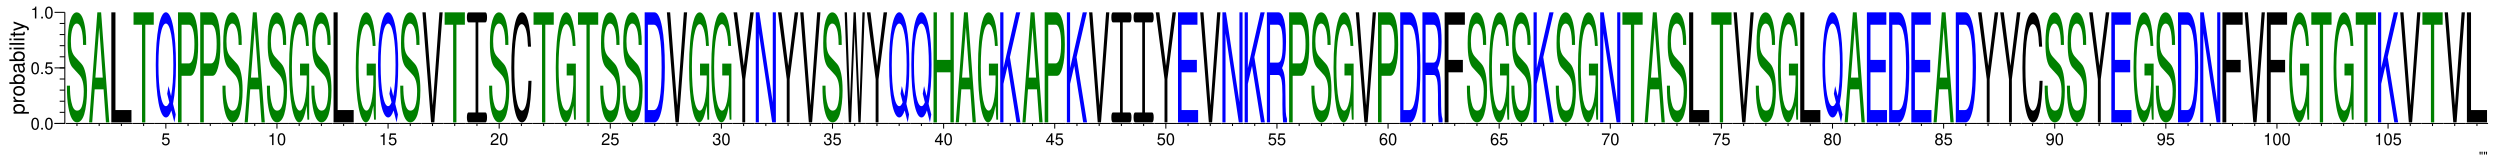 <?xml version="1.0" encoding="UTF-8"?>
<svg xmlns="http://www.w3.org/2000/svg" xmlns:xlink="http://www.w3.org/1999/xlink" width="1215pt" height="80pt" viewBox="0 0 1215 80" version="1.1">
<defs>
<g>
<symbol overflow="visible" id="glyph0-0">
<path style="stroke:none;" d=""/>
</symbol>
<symbol overflow="visible" id="glyph0-1">
<path style="stroke:none;" d="M 0.312 -4.25 L 0.312 -3.594 L 0.469 -2.781 L 0.703 -2.781 L 0.875 -3.594 L 0.875 -4.25 Z M 1.266 -4.25 L 1.266 -3.594 L 1.438 -2.781 L 1.672 -2.781 L 1.828 -3.594 L 1.828 -4.25 Z M 1.266 -4.25 "/>
</symbol>
<symbol overflow="visible" id="glyph1-0">
<path style="stroke:none;" d=""/>
</symbol>
<symbol overflow="visible" id="glyph1-1">
<path style="stroke:none;" d="M 2.203 -5.781 C 1.672 -5.781 1.188 -5.547 0.891 -5.156 C 0.531 -4.641 0.344 -3.875 0.344 -2.797 C 0.344 -0.844 0.984 0.188 2.203 0.188 C 3.406 0.188 4.062 -0.844 4.062 -2.75 C 4.062 -3.875 3.875 -4.625 3.5 -5.156 C 3.203 -5.547 2.734 -5.781 2.203 -5.781 Z M 2.203 -5.156 C 2.953 -5.156 3.344 -4.391 3.344 -2.812 C 3.344 -1.172 2.969 -0.406 2.188 -0.406 C 1.438 -0.406 1.062 -1.203 1.062 -2.797 C 1.062 -4.391 1.438 -5.156 2.203 -5.156 Z M 2.203 -5.156 "/>
</symbol>
<symbol overflow="visible" id="glyph1-2">
<path style="stroke:none;" d="M 1.531 -0.828 L 0.703 -0.828 L 0.703 0 L 1.531 0 Z M 1.531 -0.828 "/>
</symbol>
<symbol overflow="visible" id="glyph1-3">
<path style="stroke:none;" d="M 3.812 -5.672 L 0.875 -5.672 L 0.453 -2.578 L 1.109 -2.578 C 1.438 -2.969 1.703 -3.109 2.156 -3.109 C 2.906 -3.109 3.391 -2.594 3.391 -1.75 C 3.391 -0.938 2.906 -0.438 2.141 -0.438 C 1.531 -0.438 1.156 -0.75 0.984 -1.391 L 0.281 -1.391 C 0.375 -0.922 0.453 -0.703 0.625 -0.5 C 0.938 -0.062 1.516 0.188 2.156 0.188 C 3.297 0.188 4.109 -0.641 4.109 -1.844 C 4.109 -2.969 3.359 -3.734 2.266 -3.734 C 1.875 -3.734 1.547 -3.625 1.219 -3.391 L 1.453 -4.969 L 3.812 -4.969 Z M 3.812 -5.672 "/>
</symbol>
<symbol overflow="visible" id="glyph1-4">
<path style="stroke:none;" d="M 2.078 -4.125 L 2.078 0 L 2.781 0 L 2.781 -5.781 L 2.312 -5.781 C 2.062 -4.891 1.906 -4.781 0.812 -4.625 L 0.812 -4.125 Z M 2.078 -4.125 "/>
</symbol>
<symbol overflow="visible" id="glyph1-5">
<path style="stroke:none;" d="M 4.047 -0.703 L 1.062 -0.703 C 1.141 -1.172 1.391 -1.484 2.094 -1.906 L 2.891 -2.359 C 3.688 -2.797 4.094 -3.391 4.094 -4.094 C 4.094 -4.578 3.891 -5.031 3.562 -5.328 C 3.219 -5.641 2.812 -5.781 2.266 -5.781 C 1.547 -5.781 1.016 -5.531 0.703 -5.031 C 0.5 -4.734 0.422 -4.375 0.406 -3.781 L 1.109 -3.781 C 1.125 -4.172 1.172 -4.406 1.266 -4.594 C 1.453 -4.953 1.828 -5.172 2.25 -5.172 C 2.891 -5.172 3.375 -4.703 3.375 -4.078 C 3.375 -3.609 3.109 -3.219 2.594 -2.922 L 1.859 -2.5 C 0.688 -1.812 0.344 -1.266 0.266 -0.016 L 4.047 -0.016 Z M 4.047 -0.703 "/>
</symbol>
<symbol overflow="visible" id="glyph1-6">
<path style="stroke:none;" d="M 1.766 -2.656 L 2.156 -2.656 C 2.922 -2.656 3.328 -2.297 3.328 -1.609 C 3.328 -0.875 2.891 -0.438 2.156 -0.438 C 1.391 -0.438 1.016 -0.828 0.953 -1.688 L 0.25 -1.688 C 0.281 -1.219 0.375 -0.906 0.5 -0.656 C 0.797 -0.094 1.359 0.188 2.125 0.188 C 3.297 0.188 4.047 -0.516 4.047 -1.609 C 4.047 -2.359 3.766 -2.75 3.094 -2.984 C 3.609 -3.203 3.875 -3.609 3.875 -4.188 C 3.875 -5.188 3.234 -5.781 2.156 -5.781 C 1.016 -5.781 0.406 -5.141 0.375 -3.922 L 1.078 -3.922 C 1.094 -4.266 1.125 -4.469 1.203 -4.641 C 1.375 -4.969 1.719 -5.172 2.156 -5.172 C 2.781 -5.172 3.156 -4.797 3.156 -4.172 C 3.156 -3.766 3.016 -3.516 2.703 -3.375 C 2.516 -3.297 2.25 -3.266 1.766 -3.25 Z M 1.766 -2.656 "/>
</symbol>
<symbol overflow="visible" id="glyph1-7">
<path style="stroke:none;" d="M 2.609 -1.406 L 2.609 0 L 3.312 0 L 3.312 -1.406 L 4.156 -1.406 L 4.156 -2.031 L 3.312 -2.031 L 3.312 -5.781 L 2.797 -5.781 L 0.219 -2.141 L 0.219 -1.406 Z M 2.609 -2.031 L 0.844 -2.031 L 2.609 -4.578 Z M 2.609 -2.031 "/>
</symbol>
<symbol overflow="visible" id="glyph1-8">
<path style="stroke:none;" d="M 3.984 -4.281 C 3.844 -5.219 3.234 -5.781 2.375 -5.781 C 1.75 -5.781 1.188 -5.484 0.859 -4.953 C 0.5 -4.391 0.344 -3.688 0.344 -2.641 C 0.344 -1.656 0.484 -1.047 0.828 -0.531 C 1.125 -0.062 1.625 0.188 2.25 0.188 C 3.328 0.188 4.109 -0.625 4.109 -1.75 C 4.109 -2.812 3.391 -3.562 2.375 -3.562 C 1.812 -3.562 1.375 -3.359 1.062 -2.938 C 1.078 -4.375 1.516 -5.156 2.328 -5.156 C 2.828 -5.156 3.172 -4.844 3.281 -4.281 Z M 2.281 -2.938 C 2.953 -2.938 3.391 -2.469 3.391 -1.703 C 3.391 -0.969 2.906 -0.438 2.25 -0.438 C 1.594 -0.438 1.109 -0.984 1.109 -1.734 C 1.109 -2.453 1.578 -2.938 2.281 -2.938 Z M 2.281 -2.938 "/>
</symbol>
<symbol overflow="visible" id="glyph1-9">
<path style="stroke:none;" d="M 4.156 -5.672 L 0.375 -5.672 L 0.375 -4.969 L 3.438 -4.969 C 2.078 -3.047 1.531 -1.859 1.109 0 L 1.859 0 C 2.172 -1.812 2.875 -3.375 4.156 -5.078 Z M 4.156 -5.672 "/>
</symbol>
<symbol overflow="visible" id="glyph1-10">
<path style="stroke:none;" d="M 3.125 -3.047 C 3.719 -3.406 3.906 -3.703 3.906 -4.234 C 3.906 -5.156 3.203 -5.781 2.203 -5.781 C 1.203 -5.781 0.5 -5.156 0.5 -4.25 C 0.5 -3.703 0.688 -3.422 1.266 -3.047 C 0.609 -2.719 0.297 -2.25 0.297 -1.609 C 0.297 -0.547 1.078 0.188 2.203 0.188 C 3.312 0.188 4.109 -0.547 4.109 -1.609 C 4.109 -2.25 3.781 -2.719 3.125 -3.047 Z M 2.203 -5.156 C 2.797 -5.156 3.188 -4.797 3.188 -4.219 C 3.188 -3.688 2.797 -3.312 2.203 -3.312 C 1.594 -3.312 1.219 -3.688 1.219 -4.234 C 1.219 -4.797 1.594 -5.156 2.203 -5.156 Z M 2.203 -2.734 C 2.906 -2.734 3.391 -2.266 3.391 -1.594 C 3.391 -0.891 2.906 -0.438 2.188 -0.438 C 1.5 -0.438 1.016 -0.906 1.016 -1.578 C 1.016 -2.266 1.484 -2.734 2.203 -2.734 Z M 2.203 -2.734 "/>
</symbol>
<symbol overflow="visible" id="glyph1-11">
<path style="stroke:none;" d="M 0.422 -1.312 C 0.562 -0.375 1.172 0.188 2.031 0.188 C 2.656 0.188 3.219 -0.125 3.562 -0.641 C 3.906 -1.203 4.078 -1.906 4.078 -2.953 C 4.078 -3.938 3.922 -4.547 3.594 -5.062 C 3.281 -5.531 2.781 -5.781 2.156 -5.781 C 1.078 -5.781 0.297 -4.969 0.297 -3.859 C 0.297 -2.797 1.031 -2.047 2.047 -2.047 C 2.578 -2.047 2.984 -2.234 3.344 -2.672 C 3.344 -1.234 2.891 -0.438 2.078 -0.438 C 1.578 -0.438 1.234 -0.766 1.125 -1.312 Z M 2.156 -5.172 C 2.812 -5.172 3.297 -4.609 3.297 -3.875 C 3.297 -3.156 2.828 -2.656 2.125 -2.656 C 1.453 -2.656 1.031 -3.141 1.031 -3.906 C 1.031 -4.641 1.5 -5.172 2.156 -5.172 Z M 2.156 -5.172 "/>
</symbol>
<symbol overflow="visible" id="glyph2-0">
<path style="stroke:none;" d=""/>
</symbol>
<symbol overflow="visible" id="glyph2-1">
<path style="stroke:none;" d="M 2.188 -0.547 L 2.188 -1.375 L -0.547 -1.375 C -0.016 -1.812 0.234 -2.312 0.234 -2.984 C 0.234 -4.344 -0.859 -5.234 -2.531 -5.234 C -4.297 -5.234 -5.391 -4.375 -5.391 -2.984 C -5.391 -2.266 -5.062 -1.703 -4.453 -1.312 L -5.234 -1.312 L -5.234 -0.547 Z M -4.609 -2.844 C -4.609 -3.766 -3.797 -4.359 -2.547 -4.359 C -1.359 -4.359 -0.547 -3.75 -0.547 -2.844 C -0.547 -1.953 -1.344 -1.375 -2.578 -1.375 C -3.812 -1.375 -4.609 -1.953 -4.609 -2.844 Z M -4.609 -2.844 "/>
</symbol>
<symbol overflow="visible" id="glyph2-2">
<path style="stroke:none;" d="M -5.234 -0.688 L 0 -0.688 L 0 -1.531 L -2.719 -1.531 C -3.984 -1.547 -4.547 -2.062 -4.516 -3.203 L -5.359 -3.203 C -5.375 -3.062 -5.391 -2.984 -5.391 -2.891 C -5.391 -2.344 -5.062 -1.938 -4.297 -1.453 L -5.234 -1.453 Z M -5.234 -0.688 "/>
</symbol>
<symbol overflow="visible" id="glyph2-3">
<path style="stroke:none;" d="M -5.391 -2.719 C -5.391 -1.234 -4.344 -0.359 -2.578 -0.359 C -0.812 -0.359 0.234 -1.234 0.234 -2.734 C 0.234 -4.203 -0.812 -5.094 -2.547 -5.094 C -4.359 -5.094 -5.391 -4.234 -5.391 -2.719 Z M -4.625 -2.734 C -4.625 -3.672 -3.844 -4.234 -2.547 -4.234 C -1.312 -4.234 -0.547 -3.656 -0.547 -2.734 C -0.547 -1.797 -1.312 -1.234 -2.578 -1.234 C -3.844 -1.234 -4.625 -1.797 -4.625 -2.734 Z M -4.625 -2.734 "/>
</symbol>
<symbol overflow="visible" id="glyph2-4">
<path style="stroke:none;" d="M -7.297 -0.547 L 0 -0.547 L 0 -1.297 L -0.672 -1.297 C -0.062 -1.688 0.234 -2.219 0.234 -2.953 C 0.234 -4.328 -0.906 -5.234 -2.641 -5.234 C -4.344 -5.234 -5.391 -4.375 -5.391 -2.984 C -5.391 -2.266 -5.125 -1.766 -4.531 -1.375 L -7.297 -1.375 Z M -4.609 -2.828 C -4.609 -3.766 -3.797 -4.359 -2.547 -4.359 C -1.359 -4.359 -0.547 -3.734 -0.547 -2.828 C -0.547 -1.938 -1.344 -1.375 -2.578 -1.375 C -3.812 -1.375 -4.609 -1.938 -4.609 -2.828 Z M -4.609 -2.828 "/>
</symbol>
<symbol overflow="visible" id="glyph2-5">
<path style="stroke:none;" d="M -0.484 -5.344 C -0.469 -5.266 -0.469 -5.219 -0.469 -5.172 C -0.469 -4.875 -0.625 -4.719 -0.875 -4.719 L -3.953 -4.719 C -4.891 -4.719 -5.391 -4.047 -5.391 -2.75 C -5.391 -1.984 -5.172 -1.375 -4.781 -1.016 C -4.516 -0.766 -4.203 -0.672 -3.688 -0.656 L -3.688 -1.484 C -4.328 -1.562 -4.625 -1.938 -4.625 -2.719 C -4.625 -3.484 -4.344 -3.891 -3.844 -3.891 L -3.625 -3.891 C -3.266 -3.875 -3.125 -3.703 -3.047 -3.016 C -2.891 -1.844 -2.844 -1.656 -2.719 -1.344 C -2.453 -0.734 -2 -0.422 -1.312 -0.422 C -0.375 -0.422 0.234 -1.078 0.234 -2.141 C 0.234 -2.797 0 -3.328 -0.547 -3.922 C 0 -3.984 0.234 -4.234 0.234 -4.781 C 0.234 -4.953 0.203 -5.062 0.141 -5.344 Z M -1.656 -3.891 C -1.375 -3.891 -1.203 -3.812 -0.969 -3.562 C -0.656 -3.219 -0.5 -2.812 -0.5 -2.312 C -0.5 -1.672 -0.812 -1.297 -1.344 -1.297 C -1.891 -1.297 -2.172 -1.656 -2.297 -2.547 C -2.422 -3.438 -2.453 -3.609 -2.594 -3.891 Z M -1.656 -3.891 "/>
</symbol>
<symbol overflow="visible" id="glyph2-6">
<path style="stroke:none;" d="M -5.234 -1.5 L -5.234 -0.672 L 0 -0.672 L 0 -1.5 Z M -7.297 -1.5 L -7.297 -0.656 L -6.234 -0.656 L -6.234 -1.5 Z M -7.297 -1.5 "/>
</symbol>
<symbol overflow="visible" id="glyph2-7">
<path style="stroke:none;" d="M -7.297 -1.516 L -7.297 -0.688 L 0 -0.688 L 0 -1.516 Z M -7.297 -1.516 "/>
</symbol>
<symbol overflow="visible" id="glyph2-8">
<path style="stroke:none;" d="M -5.234 -2.547 L -5.234 -1.688 L -6.688 -1.688 L -6.688 -0.844 L -5.234 -0.844 L -5.234 -0.141 L -4.562 -0.141 L -4.562 -0.844 L -0.594 -0.844 C -0.062 -0.844 0.234 -1.203 0.234 -1.859 C 0.234 -2.078 0.203 -2.266 0.156 -2.547 L -0.547 -2.547 C -0.516 -2.422 -0.5 -2.312 -0.5 -2.141 C -0.5 -1.781 -0.594 -1.688 -0.969 -1.688 L -4.562 -1.688 L -4.562 -2.547 Z M -5.234 -2.547 "/>
</symbol>
<symbol overflow="visible" id="glyph2-9">
<path style="stroke:none;" d="M -5.234 -3.875 L -1.156 -2.438 L -5.234 -1.094 L -5.234 -0.203 L 0.016 -1.969 L 0.844 -1.656 C 1.219 -1.516 1.359 -1.328 1.359 -0.984 C 1.359 -0.844 1.344 -0.719 1.297 -0.547 L 2.047 -0.547 C 2.141 -0.703 2.188 -0.875 2.188 -1.094 C 2.188 -1.375 2.094 -1.656 1.938 -1.875 C 1.734 -2.141 1.516 -2.297 1.094 -2.453 L -5.234 -4.781 Z M -5.234 -3.875 "/>
</symbol>
<symbol overflow="visible" id="glyph3-0">
<path style="stroke:none;" d=""/>
</symbol>
<symbol overflow="visible" id="glyph3-1">
<path style="stroke:none;" d="M 10.203 -36.062 C 10.203 -39.562 10.141 -40.547 9.875 -42.922 C 9.188 -48.812 7.734 -51.891 5.625 -51.891 C 2.891 -51.891 1.203 -46.156 1.203 -36.906 C 1.203 -30.672 2 -26.75 3.641 -25 L 6.734 -21.641 C 8.328 -19.953 9.031 -17.375 9.031 -13.375 C 9.031 -10.641 8.672 -7.844 8.141 -6.297 C 7.641 -4.828 6.859 -4.125 5.844 -4.125 C 4.484 -4.125 3.578 -5.469 2.984 -8.406 C 2.516 -10.641 2.312 -13.094 2.328 -16.25 L 0.828 -16.25 C 0.844 -11.562 1.062 -8.469 1.562 -5.672 C 2.406 -0.844 3.844 1.609 5.75 1.609 C 7.234 1.609 8.453 0.203 9.25 -2.312 C 10.094 -5.047 10.625 -9.594 10.625 -14 C 10.625 -20.312 9.672 -24.938 7.969 -26.828 L 4.844 -30.25 C 3.344 -31.938 2.781 -33.891 2.781 -37.812 C 2.781 -43 3.906 -46.438 5.578 -46.438 C 7.562 -46.438 8.672 -42.781 8.688 -36.062 Z M 10.203 -36.062 "/>
</symbol>
<symbol overflow="visible" id="glyph4-0">
<path style="stroke:none;" d=""/>
</symbol>
<symbol overflow="visible" id="glyph4-1">
<path style="stroke:none;" d="M 7.297 -16.078 L 8.453 0 L 10.062 0 L 6.109 -53.5 L 4.266 -53.5 L 0.266 0 L 1.781 0 L 2.969 -16.078 Z M 6.906 -21.797 L 3.328 -21.797 L 5.172 -46.156 Z M 6.906 -21.797 "/>
</symbol>
<symbol overflow="visible" id="glyph5-0">
<path style="stroke:none;" d=""/>
</symbol>
<symbol overflow="visible" id="glyph5-1">
<path style="stroke:none;" d="M 3.734 -53.5 L 1.734 -53.5 L 1.734 0 L 11.516 0 L 11.516 -6.016 L 3.734 -6.016 Z M 3.734 -53.5 "/>
</symbol>
<symbol overflow="visible" id="glyph6-0">
<path style="stroke:none;" d=""/>
</symbol>
<symbol overflow="visible" id="glyph6-1">
<path style="stroke:none;" d="M 6.078 -47.484 L 10.188 -47.484 L 10.188 -53.5 L 0.359 -53.5 L 0.359 -47.484 L 4.484 -47.484 L 4.484 0 L 6.078 0 Z M 6.078 -47.484 "/>
</symbol>
<symbol overflow="visible" id="glyph7-0">
<path style="stroke:none;" d=""/>
</symbol>
<symbol overflow="visible" id="glyph7-1">
<path style="stroke:none;" d="M 10.234 0.062 L 8.922 -5.094 C 9.891 -10.172 10.359 -16.391 10.359 -24.156 C 10.359 -39.344 8.375 -49.594 5.453 -49.594 C 2.5 -49.594 0.531 -39.344 0.531 -24.031 C 0.531 -8.766 2.5 1.547 5.453 1.547 C 6.469 1.547 7.297 0.469 8.109 -1.875 L 9.578 3.953 Z M 6.719 -13.719 L 6.078 -9.969 L 7.109 -5.828 C 6.516 -4.422 6.047 -3.953 5.438 -3.953 C 3.266 -3.953 1.828 -11.984 1.828 -24.031 C 1.828 -36.078 3.266 -44.109 5.453 -44.109 C 7.609 -44.109 9.062 -36.078 9.062 -24.094 C 9.062 -17.734 8.719 -12.922 7.969 -8.828 Z M 6.719 -13.719 "/>
</symbol>
<symbol overflow="visible" id="glyph8-0">
<path style="stroke:none;" d=""/>
</symbol>
<symbol overflow="visible" id="glyph8-1">
<path style="stroke:none;" d="M 3.438 -22.672 L 7.703 -22.672 C 8.766 -22.672 9.594 -23.922 10.328 -26.5 C 11.141 -29.422 11.5 -32.875 11.5 -37.797 C 11.5 -47.844 9.984 -53.5 7.312 -53.5 L 1.703 -53.5 L 1.703 0 L 3.438 0 Z M 3.438 -28.703 L 3.438 -47.484 L 7.047 -47.484 C 8.703 -47.484 9.688 -43.969 9.688 -38.094 C 9.688 -32.219 8.703 -28.703 7.047 -28.703 Z M 3.438 -28.703 "/>
</symbol>
<symbol overflow="visible" id="glyph9-0">
<path style="stroke:none;" d=""/>
</symbol>
<symbol overflow="visible" id="glyph9-1">
<path style="stroke:none;" d="M 10.406 -26.969 L 5.953 -26.969 L 5.953 -21.219 L 9.203 -21.219 L 9.203 -19.812 C 9.203 -10.719 7.797 -4.125 5.844 -4.125 C 4.766 -4.125 3.781 -6.016 3.141 -9.312 C 2.438 -12.953 2.016 -19.047 2.016 -25.344 C 2.016 -37.891 3.516 -46.156 5.766 -46.156 C 7.406 -46.156 8.578 -42.156 8.875 -35.578 L 10.266 -35.578 C 9.891 -45.938 8.234 -51.891 5.781 -51.891 C 4.484 -51.891 3.422 -50.281 2.578 -46.984 C 1.344 -42.094 0.641 -34.172 0.641 -25 C 0.641 -9.312 2.656 1.609 5.547 1.609 C 7 1.609 8.156 -0.984 9.203 -6.516 L 9.547 0.281 L 10.406 0.281 Z M 10.406 -26.969 "/>
</symbol>
<symbol overflow="visible" id="glyph10-0">
<path style="stroke:none;" d=""/>
</symbol>
<symbol overflow="visible" id="glyph10-1">
<path style="stroke:none;" d="M 6.266 0 L 10.312 -53.5 L 8.734 -53.5 L 5.5 -8.219 L 2.078 -53.5 L 0.484 -53.5 L 4.672 0 Z M 6.266 0 "/>
</symbol>
<symbol overflow="visible" id="glyph11-0">
<path style="stroke:none;" d=""/>
</symbol>
<symbol overflow="visible" id="glyph11-1">
<path style="stroke:none;" d="M 8.297 -48.625 L 11.703 -48.625 C 12.234 -48.625 12.547 -49.484 12.547 -51.094 C 12.547 -52.719 12.266 -53.469 11.703 -53.469 L 3.562 -53.469 C 3.031 -53.469 2.75 -52.719 2.75 -51.094 C 2.75 -49.484 3.031 -48.625 3.562 -48.625 L 6.969 -48.625 L 6.969 -4.844 L 3.562 -4.844 C 3.031 -4.844 2.75 -3.984 2.75 -2.469 C 2.75 -0.859 3.031 0 3.562 0 L 11.703 0 C 12.234 0 12.547 -0.859 12.547 -2.469 C 12.547 -3.984 12.266 -4.844 11.703 -4.844 L 8.297 -4.844 Z M 8.297 -48.625 "/>
</symbol>
<symbol overflow="visible" id="glyph12-0">
<path style="stroke:none;" d=""/>
</symbol>
<symbol overflow="visible" id="glyph12-1">
<path style="stroke:none;" d="M 10.328 -35.219 C 9.875 -46.438 8.438 -51.891 5.953 -51.891 C 4.422 -51.891 3.188 -49.719 2.344 -45.516 C 1.312 -40.484 0.75 -33.188 0.75 -24.938 C 0.75 -16.531 1.328 -9.312 2.391 -4.344 C 3.281 -0.281 4.406 1.609 5.891 1.609 C 8.656 1.609 10.219 -5.109 10.562 -18.625 L 9.062 -18.625 C 8.938 -15.125 8.781 -12.75 8.547 -10.719 C 8.078 -6.516 7.125 -4.125 5.906 -4.125 C 3.641 -4.125 2.203 -12.25 2.203 -25 C 2.203 -38.094 3.562 -46.156 5.781 -46.156 C 6.703 -46.156 7.562 -44.953 8.016 -42.922 C 8.438 -41.172 8.672 -39.078 8.844 -35.219 Z M 10.328 -35.219 "/>
</symbol>
<symbol overflow="visible" id="glyph13-0">
<path style="stroke:none;" d=""/>
</symbol>
<symbol overflow="visible" id="glyph13-1">
<path style="stroke:none;" d="M 1.516 0 L 6.281 0 C 9.406 0 11.328 -10.125 11.328 -26.781 C 11.328 -43.375 9.422 -53.5 6.281 -53.5 L 1.516 -53.5 Z M 3.094 -6.016 L 3.094 -47.484 L 6.016 -47.484 C 8.453 -47.484 9.75 -40.359 9.75 -26.719 C 9.75 -13.141 8.453 -6.016 6.016 -6.016 Z M 3.094 -6.016 "/>
</symbol>
<symbol overflow="visible" id="glyph14-0">
<path style="stroke:none;" d=""/>
</symbol>
<symbol overflow="visible" id="glyph14-1">
<path style="stroke:none;" d="M 5.859 -20.984 L 10.016 -53.5 L 8.328 -53.5 L 5.172 -27.453 L 1.938 -53.5 L 0.203 -53.5 L 4.453 -20.984 L 4.453 0 L 5.859 0 Z M 5.859 -20.984 "/>
</symbol>
<symbol overflow="visible" id="glyph15-0">
<path style="stroke:none;" d=""/>
</symbol>
<symbol overflow="visible" id="glyph15-1">
<path style="stroke:none;" d="M 11.078 -53.5 L 9.562 -53.5 L 9.562 -9.766 L 3.031 -53.5 L 1.297 -53.5 L 1.297 0 L 2.812 0 L 2.812 -43.375 L 9.266 0 L 11.078 0 Z M 11.078 -53.5 "/>
</symbol>
<symbol overflow="visible" id="glyph16-0">
<path style="stroke:none;" d=""/>
</symbol>
<symbol overflow="visible" id="glyph16-1">
<path style="stroke:none;" d="M 8.016 0 L 10.016 -53.5 L 8.891 -53.5 L 7.453 -10.047 L 5.656 -53.5 L 4.578 -53.5 L 2.828 -10.047 L 1.359 -53.5 L 0.234 -53.5 L 2.25 0 L 3.359 0 L 5.109 -43.969 L 6.922 0 Z M 8.016 0 "/>
</symbol>
<symbol overflow="visible" id="glyph17-0">
<path style="stroke:none;" d=""/>
</symbol>
<symbol overflow="visible" id="glyph17-1">
<path style="stroke:none;" d="M 9.672 -24.359 L 9.672 0 L 11.297 0 L 11.297 -53.5 L 9.672 -53.5 L 9.672 -30.391 L 3.094 -30.391 L 3.094 -53.5 L 1.453 -53.5 L 1.453 0 L 3.094 0 L 3.094 -24.359 Z M 9.672 -24.359 "/>
</symbol>
<symbol overflow="visible" id="glyph18-0">
<path style="stroke:none;" d=""/>
</symbol>
<symbol overflow="visible" id="glyph18-1">
<path style="stroke:none;" d="M 2.906 -18.719 L 4.922 -27.453 L 9.266 0 L 11.141 0 L 6.062 -31.703 L 11.078 -53.5 L 9.047 -53.5 L 2.906 -26.422 L 2.906 -53.5 L 1.344 -53.5 L 1.344 0 L 2.906 0 Z M 2.906 -18.719 "/>
</symbol>
<symbol overflow="visible" id="glyph19-0">
<path style="stroke:none;" d=""/>
</symbol>
<symbol overflow="visible" id="glyph19-1">
<path style="stroke:none;" d="M 3.422 -24.359 L 10.859 -24.359 L 10.859 -30.391 L 3.422 -30.391 L 3.422 -47.484 L 11.141 -47.484 L 11.141 -53.5 L 1.688 -53.5 L 1.688 0 L 11.469 0 L 11.469 -6.016 L 3.422 -6.016 Z M 3.422 -24.359 "/>
</symbol>
<symbol overflow="visible" id="glyph20-0">
<path style="stroke:none;" d=""/>
</symbol>
<symbol overflow="visible" id="glyph20-1">
<path style="stroke:none;" d="M 3.094 -23.047 L 7.109 -23.047 C 8.484 -23.047 9.109 -20.109 9.109 -13.5 L 9.094 -8.734 C 9.094 -5.438 9.219 -2.203 9.438 0 L 11.312 0 L 11.312 -1.688 C 10.734 -3.453 10.625 -5.359 10.594 -12.469 C 10.562 -21.281 10.25 -23.922 8.938 -26.422 C 10.297 -29.422 10.859 -33.031 10.859 -39.188 C 10.859 -48.438 9.547 -53.5 7.156 -53.5 L 1.547 -53.5 L 1.547 0 L 3.094 0 Z M 3.094 -29.062 L 3.094 -47.484 L 6.859 -47.484 C 7.719 -47.484 8.219 -46.891 8.609 -45.422 C 9.016 -43.891 9.234 -41.469 9.234 -38.312 C 9.234 -31.922 8.5 -29.062 6.859 -29.062 Z M 3.094 -29.062 "/>
</symbol>
<symbol overflow="visible" id="glyph21-0">
<path style="stroke:none;" d=""/>
</symbol>
<symbol overflow="visible" id="glyph21-1">
<path style="stroke:none;" d="M 3.688 -24.359 L 10.672 -24.359 L 10.672 -30.391 L 3.688 -30.391 L 3.688 -47.484 L 11.641 -47.484 L 11.641 -53.5 L 1.812 -53.5 L 1.812 0 L 3.688 0 Z M 3.688 -24.359 "/>
</symbol>
</g>
</defs>
<g id="surface1">
<g style="fill:rgb(0%,0%,0%);fill-opacity:1;">
  <use xlink:href="#glyph0-1" x="1204.741" y="78"/>
  <use xlink:href="#glyph0-1" x="1206.871" y="78"/>
</g>
<path style="fill:none;stroke-width:2.083;stroke-linecap:butt;stroke-linejoin:miter;stroke:rgb(0%,0%,0%);stroke-opacity:1;stroke-miterlimit:10;" d="M 110.417 83.333 L 131.25 83.333 L 131.25 308.333 " transform="matrix(0.24,0,0,-0.24,0,80)"/>
<g style="fill:rgb(0%,0%,0%);fill-opacity:1;">
  <use xlink:href="#glyph1-1" x="14.881" y="62.965"/>
  <use xlink:href="#glyph1-2" x="19.329" y="62.965"/>
  <use xlink:href="#glyph1-1" x="21.553" y="62.965"/>
</g>
<path style="fill:none;stroke-width:2.083;stroke-linecap:butt;stroke-linejoin:miter;stroke:rgb(0%,0%,0%);stroke-opacity:1;stroke-miterlimit:10;" d="M 110.417 83.333 L 131.25 83.333 " transform="matrix(0.24,0,0,-0.24,0,80)"/>
<g style="fill:rgb(0%,0%,0%);fill-opacity:1;">
  <use xlink:href="#glyph1-1" x="14.881" y="35.965"/>
  <use xlink:href="#glyph1-2" x="19.329" y="35.965"/>
  <use xlink:href="#glyph1-3" x="21.553" y="35.965"/>
</g>
<path style="fill:none;stroke-width:2.083;stroke-linecap:butt;stroke-linejoin:miter;stroke:rgb(0%,0%,0%);stroke-opacity:1;stroke-miterlimit:10;" d="M 110.417 195.833 L 131.25 195.833 " transform="matrix(0.24,0,0,-0.24,0,80)"/>
<g style="fill:rgb(0%,0%,0%);fill-opacity:1;">
  <use xlink:href="#glyph1-4" x="14.881" y="8.965"/>
  <use xlink:href="#glyph1-2" x="19.329" y="8.965"/>
  <use xlink:href="#glyph1-1" x="21.553" y="8.965"/>
</g>
<path style="fill:none;stroke-width:2.083;stroke-linecap:butt;stroke-linejoin:miter;stroke:rgb(0%,0%,0%);stroke-opacity:1;stroke-miterlimit:10;" d="M 110.417 308.333 L 131.25 308.333 " transform="matrix(0.24,0,0,-0.24,0,80)"/>
<path style="fill:none;stroke-width:2.083;stroke-linecap:butt;stroke-linejoin:miter;stroke:rgb(0%,0%,0%);stroke-opacity:1;stroke-miterlimit:10;" d="M 131.25 83.333 L 120.833 83.333 " transform="matrix(0.24,0,0,-0.24,0,80)"/>
<path style="fill:none;stroke-width:2.083;stroke-linecap:butt;stroke-linejoin:miter;stroke:rgb(0%,0%,0%);stroke-opacity:1;stroke-miterlimit:10;" d="M 131.25 105.827 L 120.833 105.827 " transform="matrix(0.24,0,0,-0.24,0,80)"/>
<path style="fill:none;stroke-width:2.083;stroke-linecap:butt;stroke-linejoin:miter;stroke:rgb(0%,0%,0%);stroke-opacity:1;stroke-miterlimit:10;" d="M 131.25 128.337 L 120.833 128.337 " transform="matrix(0.24,0,0,-0.24,0,80)"/>
<path style="fill:none;stroke-width:2.083;stroke-linecap:butt;stroke-linejoin:miter;stroke:rgb(0%,0%,0%);stroke-opacity:1;stroke-miterlimit:10;" d="M 131.25 150.83 L 120.833 150.83 " transform="matrix(0.24,0,0,-0.24,0,80)"/>
<path style="fill:none;stroke-width:2.083;stroke-linecap:butt;stroke-linejoin:miter;stroke:rgb(0%,0%,0%);stroke-opacity:1;stroke-miterlimit:10;" d="M 131.25 173.34 L 120.833 173.34 " transform="matrix(0.24,0,0,-0.24,0,80)"/>
<path style="fill:none;stroke-width:2.083;stroke-linecap:butt;stroke-linejoin:miter;stroke:rgb(0%,0%,0%);stroke-opacity:1;stroke-miterlimit:10;" d="M 131.25 195.833 L 120.833 195.833 " transform="matrix(0.24,0,0,-0.24,0,80)"/>
<path style="fill:none;stroke-width:2.083;stroke-linecap:butt;stroke-linejoin:miter;stroke:rgb(0%,0%,0%);stroke-opacity:1;stroke-miterlimit:10;" d="M 131.25 218.327 L 120.833 218.327 " transform="matrix(0.24,0,0,-0.24,0,80)"/>
<path style="fill:none;stroke-width:2.083;stroke-linecap:butt;stroke-linejoin:miter;stroke:rgb(0%,0%,0%);stroke-opacity:1;stroke-miterlimit:10;" d="M 131.25 240.837 L 120.833 240.837 " transform="matrix(0.24,0,0,-0.24,0,80)"/>
<path style="fill:none;stroke-width:2.083;stroke-linecap:butt;stroke-linejoin:miter;stroke:rgb(0%,0%,0%);stroke-opacity:1;stroke-miterlimit:10;" d="M 131.25 263.33 L 120.833 263.33 " transform="matrix(0.24,0,0,-0.24,0,80)"/>
<path style="fill:none;stroke-width:2.083;stroke-linecap:butt;stroke-linejoin:miter;stroke:rgb(0%,0%,0%);stroke-opacity:1;stroke-miterlimit:10;" d="M 131.25 285.84 L 120.833 285.84 " transform="matrix(0.24,0,0,-0.24,0,80)"/>
<g style="fill:rgb(0%,0%,0%);fill-opacity:1;">
  <use xlink:href="#glyph2-1" x="11.852" y="55.783"/>
  <use xlink:href="#glyph2-2" x="11.852" y="50.223"/>
  <use xlink:href="#glyph2-3" x="11.852" y="46.893"/>
  <use xlink:href="#glyph2-4" x="11.852" y="41.333"/>
  <use xlink:href="#glyph2-5" x="11.852" y="35.773"/>
  <use xlink:href="#glyph2-4" x="11.852" y="30.213"/>
  <use xlink:href="#glyph2-6" x="11.852" y="24.653"/>
  <use xlink:href="#glyph2-7" x="11.852" y="22.433"/>
  <use xlink:href="#glyph2-6" x="11.852" y="20.213"/>
  <use xlink:href="#glyph2-8" x="11.852" y="17.993"/>
  <use xlink:href="#glyph2-9" x="11.852" y="15.213"/>
</g>
<path style="fill:none;stroke-width:2.083;stroke-linecap:butt;stroke-linejoin:miter;stroke:rgb(0%,0%,0%);stroke-opacity:1;stroke-miterlimit:10;" d="M 133.333 83.333 L 178.337 83.333 M 155.827 83.333 L 155.827 78.125 " transform="matrix(0.24,0,0,-0.24,0,80)"/>
<g style="fill:rgb(0%,50.194%,0%);fill-opacity:1;">
  <use xlink:href="#glyph3-1" x="31.679" y="57.891"/>
</g>
<path style="fill:none;stroke-width:2.083;stroke-linecap:butt;stroke-linejoin:miter;stroke:rgb(0%,0%,0%);stroke-opacity:1;stroke-miterlimit:10;" d="M 178.337 83.333 L 223.34 83.333 M 200.83 83.333 L 200.83 78.125 " transform="matrix(0.24,0,0,-0.24,0,80)"/>
<g style="fill:rgb(0%,50.194%,0%);fill-opacity:1;">
  <use xlink:href="#glyph4-1" x="43.038" y="59.5"/>
</g>
<path style="fill:none;stroke-width:2.083;stroke-linecap:butt;stroke-linejoin:miter;stroke:rgb(0%,0%,0%);stroke-opacity:1;stroke-miterlimit:10;" d="M 223.34 83.333 L 268.327 83.333 M 245.833 83.333 L 245.833 78.125 " transform="matrix(0.24,0,0,-0.24,0,80)"/>
<g style="fill:rgb(0%,0%,0%);fill-opacity:1;">
  <use xlink:href="#glyph5-1" x="52.375" y="59.5"/>
</g>
<path style="fill:none;stroke-width:2.083;stroke-linecap:butt;stroke-linejoin:miter;stroke:rgb(0%,0%,0%);stroke-opacity:1;stroke-miterlimit:10;" d="M 268.327 83.333 L 313.33 83.333 M 290.837 83.333 L 290.837 78.125 " transform="matrix(0.24,0,0,-0.24,0,80)"/>
<g style="fill:rgb(0%,50.194%,0%);fill-opacity:1;">
  <use xlink:href="#glyph6-1" x="64.54" y="59.5"/>
</g>
<path style="fill:none;stroke-width:2.083;stroke-linecap:butt;stroke-linejoin:miter;stroke:rgb(0%,0%,0%);stroke-opacity:1;stroke-miterlimit:10;" d="M 313.33 83.333 L 358.333 83.333 M 335.84 83.333 L 335.84 72.917 " transform="matrix(0.24,0,0,-0.24,0,80)"/>
<g style="fill:rgb(0%,0%,0%);fill-opacity:1;">
  <use xlink:href="#glyph1-3" x="78.376" y="70.5"/>
</g>
<g style="fill:rgb(0%,0%,100%);fill-opacity:1;">
  <use xlink:href="#glyph7-1" x="75.172" y="55.551"/>
</g>
<path style="fill:none;stroke-width:2.083;stroke-linecap:butt;stroke-linejoin:miter;stroke:rgb(0%,0%,0%);stroke-opacity:1;stroke-miterlimit:10;" d="M 358.333 83.333 L 403.337 83.333 M 380.827 83.333 L 380.827 78.125 " transform="matrix(0.24,0,0,-0.24,0,80)"/>
<g style="fill:rgb(0%,50.194%,0%);fill-opacity:1;">
  <use xlink:href="#glyph8-1" x="84.805" y="59.5"/>
</g>
<path style="fill:none;stroke-width:2.083;stroke-linecap:butt;stroke-linejoin:miter;stroke:rgb(0%,0%,0%);stroke-opacity:1;stroke-miterlimit:10;" d="M 403.337 83.333 L 448.34 83.333 M 425.83 83.333 L 425.83 78.125 " transform="matrix(0.24,0,0,-0.24,0,80)"/>
<g style="fill:rgb(0%,50.194%,0%);fill-opacity:1;">
  <use xlink:href="#glyph8-1" x="95.605" y="59.5"/>
</g>
<path style="fill:none;stroke-width:2.083;stroke-linecap:butt;stroke-linejoin:miter;stroke:rgb(0%,0%,0%);stroke-opacity:1;stroke-miterlimit:10;" d="M 448.34 83.333 L 493.327 83.333 M 470.833 83.333 L 470.833 78.125 " transform="matrix(0.24,0,0,-0.24,0,80)"/>
<g style="fill:rgb(0%,50.194%,0%);fill-opacity:1;">
  <use xlink:href="#glyph3-1" x="107.279" y="57.891"/>
</g>
<path style="fill:none;stroke-width:2.083;stroke-linecap:butt;stroke-linejoin:miter;stroke:rgb(0%,0%,0%);stroke-opacity:1;stroke-miterlimit:10;" d="M 493.327 83.333 L 538.33 83.333 M 515.837 83.333 L 515.837 78.125 " transform="matrix(0.24,0,0,-0.24,0,80)"/>
<g style="fill:rgb(0%,50.194%,0%);fill-opacity:1;">
  <use xlink:href="#glyph4-1" x="118.638" y="59.5"/>
</g>
<path style="fill:none;stroke-width:2.083;stroke-linecap:butt;stroke-linejoin:miter;stroke:rgb(0%,0%,0%);stroke-opacity:1;stroke-miterlimit:10;" d="M 538.33 83.333 L 583.333 83.333 M 560.84 83.333 L 560.84 72.917 " transform="matrix(0.24,0,0,-0.24,0,80)"/>
<g style="fill:rgb(0%,0%,0%);fill-opacity:1;">
  <use xlink:href="#glyph1-4" x="130.152" y="70.5"/>
  <use xlink:href="#glyph1-1" x="134.6" y="70.5"/>
</g>
<g style="fill:rgb(0%,50.194%,0%);fill-opacity:1;">
  <use xlink:href="#glyph3-1" x="128.879" y="57.891"/>
</g>
<path style="fill:none;stroke-width:2.083;stroke-linecap:butt;stroke-linejoin:miter;stroke:rgb(0%,0%,0%);stroke-opacity:1;stroke-miterlimit:10;" d="M 583.333 83.333 L 628.337 83.333 M 605.827 83.333 L 605.827 78.125 " transform="matrix(0.24,0,0,-0.24,0,80)"/>
<g style="fill:rgb(0%,50.194%,0%);fill-opacity:1;">
  <use xlink:href="#glyph9-1" x="139.855" y="57.891"/>
</g>
<path style="fill:none;stroke-width:2.083;stroke-linecap:butt;stroke-linejoin:miter;stroke:rgb(0%,0%,0%);stroke-opacity:1;stroke-miterlimit:10;" d="M 628.337 83.333 L 673.34 83.333 M 650.83 83.333 L 650.83 78.125 " transform="matrix(0.24,0,0,-0.24,0,80)"/>
<g style="fill:rgb(0%,50.194%,0%);fill-opacity:1;">
  <use xlink:href="#glyph3-1" x="150.479" y="57.891"/>
</g>
<path style="fill:none;stroke-width:2.083;stroke-linecap:butt;stroke-linejoin:miter;stroke:rgb(0%,0%,0%);stroke-opacity:1;stroke-miterlimit:10;" d="M 673.34 83.333 L 718.327 83.333 M 695.833 83.333 L 695.833 78.125 " transform="matrix(0.24,0,0,-0.24,0,80)"/>
<g style="fill:rgb(0%,0%,0%);fill-opacity:1;">
  <use xlink:href="#glyph5-1" x="160.375" y="59.5"/>
</g>
<path style="fill:none;stroke-width:2.083;stroke-linecap:butt;stroke-linejoin:miter;stroke:rgb(0%,0%,0%);stroke-opacity:1;stroke-miterlimit:10;" d="M 718.327 83.333 L 763.33 83.333 M 740.837 83.333 L 740.837 78.125 " transform="matrix(0.24,0,0,-0.24,0,80)"/>
<g style="fill:rgb(0%,50.194%,0%);fill-opacity:1;">
  <use xlink:href="#glyph9-1" x="172.255" y="57.891"/>
</g>
<path style="fill:none;stroke-width:2.083;stroke-linecap:butt;stroke-linejoin:miter;stroke:rgb(0%,0%,0%);stroke-opacity:1;stroke-miterlimit:10;" d="M 763.33 83.333 L 808.333 83.333 M 785.84 83.333 L 785.84 72.917 " transform="matrix(0.24,0,0,-0.24,0,80)"/>
<g style="fill:rgb(0%,0%,0%);fill-opacity:1;">
  <use xlink:href="#glyph1-4" x="184.152" y="70.5"/>
  <use xlink:href="#glyph1-3" x="188.6" y="70.5"/>
</g>
<g style="fill:rgb(0%,0%,100%);fill-opacity:1;">
  <use xlink:href="#glyph7-1" x="183.172" y="55.551"/>
</g>
<path style="fill:none;stroke-width:2.083;stroke-linecap:butt;stroke-linejoin:miter;stroke:rgb(0%,0%,0%);stroke-opacity:1;stroke-miterlimit:10;" d="M 808.333 83.333 L 853.337 83.333 M 830.827 83.333 L 830.827 78.125 " transform="matrix(0.24,0,0,-0.24,0,80)"/>
<g style="fill:rgb(0%,50.194%,0%);fill-opacity:1;">
  <use xlink:href="#glyph3-1" x="193.679" y="57.891"/>
</g>
<path style="fill:none;stroke-width:2.083;stroke-linecap:butt;stroke-linejoin:miter;stroke:rgb(0%,0%,0%);stroke-opacity:1;stroke-miterlimit:10;" d="M 853.337 83.333 L 898.34 83.333 M 875.83 83.333 L 875.83 78.125 " transform="matrix(0.24,0,0,-0.24,0,80)"/>
<g style="fill:rgb(0%,0%,0%);fill-opacity:1;">
  <use xlink:href="#glyph10-1" x="204.82" y="59.5"/>
</g>
<path style="fill:none;stroke-width:2.083;stroke-linecap:butt;stroke-linejoin:miter;stroke:rgb(0%,0%,0%);stroke-opacity:1;stroke-miterlimit:10;" d="M 898.34 83.333 L 943.327 83.333 M 920.833 83.333 L 920.833 78.125 " transform="matrix(0.24,0,0,-0.24,0,80)"/>
<g style="fill:rgb(0%,50.194%,0%);fill-opacity:1;">
  <use xlink:href="#glyph6-1" x="215.74" y="59.5"/>
</g>
<path style="fill:none;stroke-width:2.083;stroke-linecap:butt;stroke-linejoin:miter;stroke:rgb(0%,0%,0%);stroke-opacity:1;stroke-miterlimit:10;" d="M 943.327 83.333 L 988.33 83.333 M 965.837 83.333 L 965.837 78.125 " transform="matrix(0.24,0,0,-0.24,0,80)"/>
<g style="fill:rgb(0%,0%,0%);fill-opacity:1;">
  <use xlink:href="#glyph11-1" x="224.159" y="59.5"/>
</g>
<path style="fill:none;stroke-width:2.083;stroke-linecap:butt;stroke-linejoin:miter;stroke:rgb(0%,0%,0%);stroke-opacity:1;stroke-miterlimit:10;" d="M 988.33 83.333 L 1033.333 83.333 M 1010.824 83.333 L 1010.824 72.917 " transform="matrix(0.24,0,0,-0.24,0,80)"/>
<g style="fill:rgb(0%,0%,0%);fill-opacity:1;">
  <use xlink:href="#glyph1-5" x="238.152" y="70.5"/>
  <use xlink:href="#glyph1-1" x="242.6" y="70.5"/>
</g>
<g style="fill:rgb(0%,50.194%,0%);fill-opacity:1;">
  <use xlink:href="#glyph3-1" x="236.879" y="57.891"/>
</g>
<path style="fill:none;stroke-width:2.083;stroke-linecap:butt;stroke-linejoin:miter;stroke:rgb(0%,0%,0%);stroke-opacity:1;stroke-miterlimit:10;" d="M 1033.333 83.333 L 1078.337 83.333 M 1055.827 83.333 L 1055.827 78.125 " transform="matrix(0.24,0,0,-0.24,0,80)"/>
<g style="fill:rgb(0%,0%,0%);fill-opacity:1;">
  <use xlink:href="#glyph12-1" x="247.75" y="57.891"/>
</g>
<path style="fill:none;stroke-width:2.083;stroke-linecap:butt;stroke-linejoin:miter;stroke:rgb(0%,0%,0%);stroke-opacity:1;stroke-miterlimit:10;" d="M 1078.337 83.333 L 1123.324 83.333 M 1100.83 83.333 L 1100.83 78.125 " transform="matrix(0.24,0,0,-0.24,0,80)"/>
<g style="fill:rgb(0%,50.194%,0%);fill-opacity:1;">
  <use xlink:href="#glyph6-1" x="258.94" y="59.5"/>
</g>
<path style="fill:none;stroke-width:2.083;stroke-linecap:butt;stroke-linejoin:miter;stroke:rgb(0%,0%,0%);stroke-opacity:1;stroke-miterlimit:10;" d="M 1123.324 83.333 L 1168.327 83.333 M 1145.833 83.333 L 1145.833 78.125 " transform="matrix(0.24,0,0,-0.24,0,80)"/>
<g style="fill:rgb(0%,50.194%,0%);fill-opacity:1;">
  <use xlink:href="#glyph9-1" x="269.455" y="57.891"/>
</g>
<path style="fill:none;stroke-width:2.083;stroke-linecap:butt;stroke-linejoin:miter;stroke:rgb(0%,0%,0%);stroke-opacity:1;stroke-miterlimit:10;" d="M 1168.327 83.333 L 1213.33 83.333 M 1190.837 83.333 L 1190.837 78.125 " transform="matrix(0.24,0,0,-0.24,0,80)"/>
<g style="fill:rgb(0%,50.194%,0%);fill-opacity:1;">
  <use xlink:href="#glyph6-1" x="280.54" y="59.5"/>
</g>
<path style="fill:none;stroke-width:2.083;stroke-linecap:butt;stroke-linejoin:miter;stroke:rgb(0%,0%,0%);stroke-opacity:1;stroke-miterlimit:10;" d="M 1213.33 83.333 L 1258.333 83.333 M 1235.824 83.333 L 1235.824 72.917 " transform="matrix(0.24,0,0,-0.24,0,80)"/>
<g style="fill:rgb(0%,0%,0%);fill-opacity:1;">
  <use xlink:href="#glyph1-5" x="292.152" y="70.5"/>
  <use xlink:href="#glyph1-3" x="296.6" y="70.5"/>
</g>
<g style="fill:rgb(0%,50.194%,0%);fill-opacity:1;">
  <use xlink:href="#glyph3-1" x="290.879" y="57.891"/>
</g>
<path style="fill:none;stroke-width:2.083;stroke-linecap:butt;stroke-linejoin:miter;stroke:rgb(0%,0%,0%);stroke-opacity:1;stroke-miterlimit:10;" d="M 1258.333 83.333 L 1303.337 83.333 M 1280.827 83.333 L 1280.827 78.125 " transform="matrix(0.24,0,0,-0.24,0,80)"/>
<g style="fill:rgb(0%,50.194%,0%);fill-opacity:1;">
  <use xlink:href="#glyph3-1" x="301.679" y="57.891"/>
</g>
<path style="fill:none;stroke-width:2.083;stroke-linecap:butt;stroke-linejoin:miter;stroke:rgb(0%,0%,0%);stroke-opacity:1;stroke-miterlimit:10;" d="M 1303.337 83.333 L 1348.324 83.333 M 1325.83 83.333 L 1325.83 78.125 " transform="matrix(0.24,0,0,-0.24,0,80)"/>
<g style="fill:rgb(0%,0%,100%);fill-opacity:1;">
  <use xlink:href="#glyph13-1" x="311.789" y="59.5"/>
</g>
<path style="fill:none;stroke-width:2.083;stroke-linecap:butt;stroke-linejoin:miter;stroke:rgb(0%,0%,0%);stroke-opacity:1;stroke-miterlimit:10;" d="M 1348.324 83.333 L 1393.327 83.333 M 1370.833 83.333 L 1370.833 78.125 " transform="matrix(0.24,0,0,-0.24,0,80)"/>
<g style="fill:rgb(0%,0%,0%);fill-opacity:1;">
  <use xlink:href="#glyph10-1" x="323.62" y="59.5"/>
</g>
<path style="fill:none;stroke-width:2.083;stroke-linecap:butt;stroke-linejoin:miter;stroke:rgb(0%,0%,0%);stroke-opacity:1;stroke-miterlimit:10;" d="M 1393.327 83.333 L 1438.33 83.333 M 1415.837 83.333 L 1415.837 78.125 " transform="matrix(0.24,0,0,-0.24,0,80)"/>
<g style="fill:rgb(0%,50.194%,0%);fill-opacity:1;">
  <use xlink:href="#glyph9-1" x="334.255" y="57.891"/>
</g>
<path style="fill:none;stroke-width:2.083;stroke-linecap:butt;stroke-linejoin:miter;stroke:rgb(0%,0%,0%);stroke-opacity:1;stroke-miterlimit:10;" d="M 1438.33 83.333 L 1483.333 83.333 M 1460.824 83.333 L 1460.824 72.917 " transform="matrix(0.24,0,0,-0.24,0,80)"/>
<g style="fill:rgb(0%,0%,0%);fill-opacity:1;">
  <use xlink:href="#glyph1-6" x="346.152" y="70.5"/>
  <use xlink:href="#glyph1-1" x="350.6" y="70.5"/>
</g>
<g style="fill:rgb(0%,50.194%,0%);fill-opacity:1;">
  <use xlink:href="#glyph9-1" x="345.055" y="57.891"/>
</g>
<path style="fill:none;stroke-width:2.083;stroke-linecap:butt;stroke-linejoin:miter;stroke:rgb(0%,0%,0%);stroke-opacity:1;stroke-miterlimit:10;" d="M 1483.333 83.333 L 1528.337 83.333 M 1505.827 83.333 L 1505.827 78.125 " transform="matrix(0.24,0,0,-0.24,0,80)"/>
<g style="fill:rgb(0%,0%,0%);fill-opacity:1;">
  <use xlink:href="#glyph14-1" x="356.305" y="59.5"/>
</g>
<path style="fill:none;stroke-width:2.083;stroke-linecap:butt;stroke-linejoin:miter;stroke:rgb(0%,0%,0%);stroke-opacity:1;stroke-miterlimit:10;" d="M 1528.337 83.333 L 1573.324 83.333 M 1550.83 83.333 L 1550.83 78.125 " transform="matrix(0.24,0,0,-0.24,0,80)"/>
<g style="fill:rgb(0%,0%,100%);fill-opacity:1;">
  <use xlink:href="#glyph15-1" x="365.999" y="59.5"/>
</g>
<path style="fill:none;stroke-width:2.083;stroke-linecap:butt;stroke-linejoin:miter;stroke:rgb(0%,0%,0%);stroke-opacity:1;stroke-miterlimit:10;" d="M 1573.324 83.333 L 1618.327 83.333 M 1595.833 83.333 L 1595.833 78.125 " transform="matrix(0.24,0,0,-0.24,0,80)"/>
<g style="fill:rgb(0%,0%,0%);fill-opacity:1;">
  <use xlink:href="#glyph14-1" x="377.905" y="59.5"/>
</g>
<path style="fill:none;stroke-width:2.083;stroke-linecap:butt;stroke-linejoin:miter;stroke:rgb(0%,0%,0%);stroke-opacity:1;stroke-miterlimit:10;" d="M 1618.327 83.333 L 1663.33 83.333 M 1640.837 83.333 L 1640.837 78.125 " transform="matrix(0.24,0,0,-0.24,0,80)"/>
<g style="fill:rgb(0%,0%,0%);fill-opacity:1;">
  <use xlink:href="#glyph10-1" x="388.42" y="59.5"/>
</g>
<path style="fill:none;stroke-width:2.083;stroke-linecap:butt;stroke-linejoin:miter;stroke:rgb(0%,0%,0%);stroke-opacity:1;stroke-miterlimit:10;" d="M 1663.33 83.333 L 1708.333 83.333 M 1685.824 83.333 L 1685.824 72.917 " transform="matrix(0.24,0,0,-0.24,0,80)"/>
<g style="fill:rgb(0%,0%,0%);fill-opacity:1;">
  <use xlink:href="#glyph1-6" x="400.152" y="70.5"/>
  <use xlink:href="#glyph1-3" x="404.6" y="70.5"/>
</g>
<g style="fill:rgb(0%,50.194%,0%);fill-opacity:1;">
  <use xlink:href="#glyph3-1" x="398.879" y="57.891"/>
</g>
<path style="fill:none;stroke-width:2.083;stroke-linecap:butt;stroke-linejoin:miter;stroke:rgb(0%,0%,0%);stroke-opacity:1;stroke-miterlimit:10;" d="M 1708.333 83.333 L 1753.337 83.333 M 1730.827 83.333 L 1730.827 78.125 " transform="matrix(0.24,0,0,-0.24,0,80)"/>
<g style="fill:rgb(0%,0%,0%);fill-opacity:1;">
  <use xlink:href="#glyph16-1" x="410.26" y="59.5"/>
</g>
<path style="fill:none;stroke-width:2.083;stroke-linecap:butt;stroke-linejoin:miter;stroke:rgb(0%,0%,0%);stroke-opacity:1;stroke-miterlimit:10;" d="M 1753.337 83.333 L 1798.324 83.333 M 1775.83 83.333 L 1775.83 78.125 " transform="matrix(0.24,0,0,-0.24,0,80)"/>
<g style="fill:rgb(0%,0%,0%);fill-opacity:1;">
  <use xlink:href="#glyph14-1" x="421.105" y="59.5"/>
</g>
<path style="fill:none;stroke-width:2.083;stroke-linecap:butt;stroke-linejoin:miter;stroke:rgb(0%,0%,0%);stroke-opacity:1;stroke-miterlimit:10;" d="M 1798.324 83.333 L 1843.327 83.333 M 1820.833 83.333 L 1820.833 78.125 " transform="matrix(0.24,0,0,-0.24,0,80)"/>
<g style="fill:rgb(0%,0%,100%);fill-opacity:1;">
  <use xlink:href="#glyph7-1" x="431.572" y="55.551"/>
</g>
<path style="fill:none;stroke-width:2.083;stroke-linecap:butt;stroke-linejoin:miter;stroke:rgb(0%,0%,0%);stroke-opacity:1;stroke-miterlimit:10;" d="M 1843.327 83.333 L 1888.33 83.333 M 1865.837 83.333 L 1865.837 78.125 " transform="matrix(0.24,0,0,-0.24,0,80)"/>
<g style="fill:rgb(0%,0%,100%);fill-opacity:1;">
  <use xlink:href="#glyph7-1" x="442.372" y="55.551"/>
</g>
<path style="fill:none;stroke-width:2.083;stroke-linecap:butt;stroke-linejoin:miter;stroke:rgb(0%,0%,0%);stroke-opacity:1;stroke-miterlimit:10;" d="M 1888.33 83.333 L 1933.333 83.333 M 1910.824 83.333 L 1910.824 72.917 " transform="matrix(0.24,0,0,-0.24,0,80)"/>
<g style="fill:rgb(0%,0%,0%);fill-opacity:1;">
  <use xlink:href="#glyph1-7" x="454.152" y="70.5"/>
  <use xlink:href="#glyph1-1" x="458.6" y="70.5"/>
</g>
<g style="fill:rgb(0%,50.194%,0%);fill-opacity:1;">
  <use xlink:href="#glyph17-1" x="452.242" y="59.5"/>
</g>
<path style="fill:none;stroke-width:2.083;stroke-linecap:butt;stroke-linejoin:miter;stroke:rgb(0%,0%,0%);stroke-opacity:1;stroke-miterlimit:10;" d="M 1933.333 83.333 L 1978.337 83.333 M 1955.827 83.333 L 1955.827 78.125 " transform="matrix(0.24,0,0,-0.24,0,80)"/>
<g style="fill:rgb(0%,50.194%,0%);fill-opacity:1;">
  <use xlink:href="#glyph4-1" x="464.238" y="59.5"/>
</g>
<path style="fill:none;stroke-width:2.083;stroke-linecap:butt;stroke-linejoin:miter;stroke:rgb(0%,0%,0%);stroke-opacity:1;stroke-miterlimit:10;" d="M 1978.337 83.333 L 2023.324 83.333 M 2000.83 83.333 L 2000.83 78.125 " transform="matrix(0.24,0,0,-0.24,0,80)"/>
<g style="fill:rgb(0%,50.194%,0%);fill-opacity:1;">
  <use xlink:href="#glyph9-1" x="474.655" y="57.891"/>
</g>
<path style="fill:none;stroke-width:2.083;stroke-linecap:butt;stroke-linejoin:miter;stroke:rgb(0%,0%,0%);stroke-opacity:1;stroke-miterlimit:10;" d="M 2023.324 83.333 L 2068.327 83.333 M 2045.833 83.333 L 2045.833 78.125 " transform="matrix(0.24,0,0,-0.24,0,80)"/>
<g style="fill:rgb(0%,0%,100%);fill-opacity:1;">
  <use xlink:href="#glyph18-1" x="484.762" y="59.5"/>
</g>
<path style="fill:none;stroke-width:2.083;stroke-linecap:butt;stroke-linejoin:miter;stroke:rgb(0%,0%,0%);stroke-opacity:1;stroke-miterlimit:10;" d="M 2068.327 83.333 L 2113.33 83.333 M 2090.837 83.333 L 2090.837 78.125 " transform="matrix(0.24,0,0,-0.24,0,80)"/>
<g style="fill:rgb(0%,50.194%,0%);fill-opacity:1;">
  <use xlink:href="#glyph4-1" x="496.638" y="59.5"/>
</g>
<path style="fill:none;stroke-width:2.083;stroke-linecap:butt;stroke-linejoin:miter;stroke:rgb(0%,0%,0%);stroke-opacity:1;stroke-miterlimit:10;" d="M 2113.33 83.333 L 2158.333 83.333 M 2135.824 83.333 L 2135.824 72.917 " transform="matrix(0.24,0,0,-0.24,0,80)"/>
<g style="fill:rgb(0%,0%,0%);fill-opacity:1;">
  <use xlink:href="#glyph1-7" x="508.152" y="70.5"/>
  <use xlink:href="#glyph1-3" x="512.6" y="70.5"/>
</g>
<g style="fill:rgb(0%,50.194%,0%);fill-opacity:1;">
  <use xlink:href="#glyph8-1" x="506.005" y="59.5"/>
</g>
<path style="fill:none;stroke-width:2.083;stroke-linecap:butt;stroke-linejoin:miter;stroke:rgb(0%,0%,0%);stroke-opacity:1;stroke-miterlimit:10;" d="M 2158.333 83.333 L 2203.337 83.333 M 2180.827 83.333 L 2180.827 78.125 " transform="matrix(0.24,0,0,-0.24,0,80)"/>
<g style="fill:rgb(0%,0%,100%);fill-opacity:1;">
  <use xlink:href="#glyph18-1" x="517.162" y="59.5"/>
</g>
<path style="fill:none;stroke-width:2.083;stroke-linecap:butt;stroke-linejoin:miter;stroke:rgb(0%,0%,0%);stroke-opacity:1;stroke-miterlimit:10;" d="M 2203.337 83.333 L 2248.324 83.333 M 2225.83 83.333 L 2225.83 78.125 " transform="matrix(0.24,0,0,-0.24,0,80)"/>
<g style="fill:rgb(0%,0%,0%);fill-opacity:1;">
  <use xlink:href="#glyph10-1" x="528.82" y="59.5"/>
</g>
<path style="fill:none;stroke-width:2.083;stroke-linecap:butt;stroke-linejoin:miter;stroke:rgb(0%,0%,0%);stroke-opacity:1;stroke-miterlimit:10;" d="M 2248.324 83.333 L 2293.327 83.333 M 2270.833 83.333 L 2270.833 78.125 " transform="matrix(0.24,0,0,-0.24,0,80)"/>
<g style="fill:rgb(0%,0%,0%);fill-opacity:1;">
  <use xlink:href="#glyph11-1" x="537.359" y="59.5"/>
</g>
<path style="fill:none;stroke-width:2.083;stroke-linecap:butt;stroke-linejoin:miter;stroke:rgb(0%,0%,0%);stroke-opacity:1;stroke-miterlimit:10;" d="M 2293.327 83.333 L 2338.33 83.333 M 2315.837 83.333 L 2315.837 78.125 " transform="matrix(0.24,0,0,-0.24,0,80)"/>
<g style="fill:rgb(0%,0%,0%);fill-opacity:1;">
  <use xlink:href="#glyph11-1" x="548.159" y="59.5"/>
</g>
<path style="fill:none;stroke-width:2.083;stroke-linecap:butt;stroke-linejoin:miter;stroke:rgb(0%,0%,0%);stroke-opacity:1;stroke-miterlimit:10;" d="M 2338.33 83.333 L 2383.333 83.333 M 2360.824 83.333 L 2360.824 72.917 " transform="matrix(0.24,0,0,-0.24,0,80)"/>
<g style="fill:rgb(0%,0%,0%);fill-opacity:1;">
  <use xlink:href="#glyph1-3" x="562.152" y="70.5"/>
  <use xlink:href="#glyph1-1" x="566.6" y="70.5"/>
</g>
<g style="fill:rgb(0%,0%,0%);fill-opacity:1;">
  <use xlink:href="#glyph14-1" x="561.505" y="59.5"/>
</g>
<path style="fill:none;stroke-width:2.083;stroke-linecap:butt;stroke-linejoin:miter;stroke:rgb(0%,0%,0%);stroke-opacity:1;stroke-miterlimit:10;" d="M 2383.333 83.333 L 2428.337 83.333 M 2405.827 83.333 L 2405.827 78.125 " transform="matrix(0.24,0,0,-0.24,0,80)"/>
<g style="fill:rgb(0%,0%,100%);fill-opacity:1;">
  <use xlink:href="#glyph19-1" x="570.82" y="59.5"/>
</g>
<path style="fill:none;stroke-width:2.083;stroke-linecap:butt;stroke-linejoin:miter;stroke:rgb(0%,0%,0%);stroke-opacity:1;stroke-miterlimit:10;" d="M 2428.337 83.333 L 2473.324 83.333 M 2450.83 83.333 L 2450.83 78.125 " transform="matrix(0.24,0,0,-0.24,0,80)"/>
<g style="fill:rgb(0%,0%,0%);fill-opacity:1;">
  <use xlink:href="#glyph10-1" x="582.82" y="59.5"/>
</g>
<path style="fill:none;stroke-width:2.083;stroke-linecap:butt;stroke-linejoin:miter;stroke:rgb(0%,0%,0%);stroke-opacity:1;stroke-miterlimit:10;" d="M 2473.324 83.333 L 2518.327 83.333 M 2495.833 83.333 L 2495.833 78.125 " transform="matrix(0.24,0,0,-0.24,0,80)"/>
<g style="fill:rgb(0%,0%,100%);fill-opacity:1;">
  <use xlink:href="#glyph15-1" x="592.799" y="59.5"/>
</g>
<path style="fill:none;stroke-width:2.083;stroke-linecap:butt;stroke-linejoin:miter;stroke:rgb(0%,0%,0%);stroke-opacity:1;stroke-miterlimit:10;" d="M 2518.327 83.333 L 2563.33 83.333 M 2540.837 83.333 L 2540.837 78.125 " transform="matrix(0.24,0,0,-0.24,0,80)"/>
<g style="fill:rgb(0%,0%,100%);fill-opacity:1;">
  <use xlink:href="#glyph18-1" x="603.562" y="59.5"/>
</g>
<path style="fill:none;stroke-width:2.083;stroke-linecap:butt;stroke-linejoin:miter;stroke:rgb(0%,0%,0%);stroke-opacity:1;stroke-miterlimit:10;" d="M 2563.33 83.333 L 2608.333 83.333 M 2585.824 83.333 L 2585.824 72.917 " transform="matrix(0.24,0,0,-0.24,0,80)"/>
<g style="fill:rgb(0%,0%,0%);fill-opacity:1;">
  <use xlink:href="#glyph1-3" x="616.152" y="70.5"/>
  <use xlink:href="#glyph1-3" x="620.6" y="70.5"/>
</g>
<g style="fill:rgb(0%,0%,100%);fill-opacity:1;">
  <use xlink:href="#glyph20-1" x="614.152" y="59.5"/>
</g>
<path style="fill:none;stroke-width:2.083;stroke-linecap:butt;stroke-linejoin:miter;stroke:rgb(0%,0%,0%);stroke-opacity:1;stroke-miterlimit:10;" d="M 2608.333 83.333 L 2653.337 83.333 M 2630.827 83.333 L 2630.827 78.125 " transform="matrix(0.24,0,0,-0.24,0,80)"/>
<g style="fill:rgb(0%,50.194%,0%);fill-opacity:1;">
  <use xlink:href="#glyph8-1" x="624.806" y="59.5"/>
</g>
<path style="fill:none;stroke-width:2.083;stroke-linecap:butt;stroke-linejoin:miter;stroke:rgb(0%,0%,0%);stroke-opacity:1;stroke-miterlimit:10;" d="M 2653.337 83.333 L 2698.324 83.333 M 2675.83 83.333 L 2675.83 78.125 " transform="matrix(0.24,0,0,-0.24,0,80)"/>
<g style="fill:rgb(0%,50.194%,0%);fill-opacity:1;">
  <use xlink:href="#glyph3-1" x="636.48" y="57.891"/>
</g>
<path style="fill:none;stroke-width:2.083;stroke-linecap:butt;stroke-linejoin:miter;stroke:rgb(0%,0%,0%);stroke-opacity:1;stroke-miterlimit:10;" d="M 2698.324 83.333 L 2743.327 83.333 M 2720.833 83.333 L 2720.833 78.125 " transform="matrix(0.24,0,0,-0.24,0,80)"/>
<g style="fill:rgb(0%,50.194%,0%);fill-opacity:1;">
  <use xlink:href="#glyph9-1" x="647.456" y="57.891"/>
</g>
<path style="fill:none;stroke-width:2.083;stroke-linecap:butt;stroke-linejoin:miter;stroke:rgb(0%,0%,0%);stroke-opacity:1;stroke-miterlimit:10;" d="M 2743.327 83.333 L 2788.33 83.333 M 2765.837 83.333 L 2765.837 78.125 " transform="matrix(0.24,0,0,-0.24,0,80)"/>
<g style="fill:rgb(0%,0%,0%);fill-opacity:1;">
  <use xlink:href="#glyph10-1" x="658.421" y="59.5"/>
</g>
<path style="fill:none;stroke-width:2.083;stroke-linecap:butt;stroke-linejoin:miter;stroke:rgb(0%,0%,0%);stroke-opacity:1;stroke-miterlimit:10;" d="M 2788.33 83.333 L 2833.333 83.333 M 2810.824 83.333 L 2810.824 72.917 " transform="matrix(0.24,0,0,-0.24,0,80)"/>
<g style="fill:rgb(0%,0%,0%);fill-opacity:1;">
  <use xlink:href="#glyph1-8" x="670.153" y="70.5"/>
  <use xlink:href="#glyph1-1" x="674.601" y="70.5"/>
</g>
<g style="fill:rgb(0%,50.194%,0%);fill-opacity:1;">
  <use xlink:href="#glyph8-1" x="668.006" y="59.5"/>
</g>
<path style="fill:none;stroke-width:2.083;stroke-linecap:butt;stroke-linejoin:miter;stroke:rgb(0%,0%,0%);stroke-opacity:1;stroke-miterlimit:10;" d="M 2833.333 83.333 L 2878.337 83.333 M 2855.827 83.333 L 2855.827 78.125 " transform="matrix(0.24,0,0,-0.24,0,80)"/>
<g style="fill:rgb(0%,0%,100%);fill-opacity:1;">
  <use xlink:href="#glyph13-1" x="678.99" y="59.5"/>
</g>
<path style="fill:none;stroke-width:2.083;stroke-linecap:butt;stroke-linejoin:miter;stroke:rgb(0%,0%,0%);stroke-opacity:1;stroke-miterlimit:10;" d="M 2878.337 83.333 L 2923.324 83.333 M 2900.83 83.333 L 2900.83 78.125 " transform="matrix(0.24,0,0,-0.24,0,80)"/>
<g style="fill:rgb(0%,0%,100%);fill-opacity:1;">
  <use xlink:href="#glyph20-1" x="689.753" y="59.5"/>
</g>
<path style="fill:none;stroke-width:2.083;stroke-linecap:butt;stroke-linejoin:miter;stroke:rgb(0%,0%,0%);stroke-opacity:1;stroke-miterlimit:10;" d="M 2923.324 83.333 L 2968.327 83.333 M 2945.833 83.333 L 2945.833 78.125 " transform="matrix(0.24,0,0,-0.24,0,80)"/>
<g style="fill:rgb(0%,0%,0%);fill-opacity:1;">
  <use xlink:href="#glyph21-1" x="700.286" y="59.5"/>
</g>
<path style="fill:none;stroke-width:2.083;stroke-linecap:butt;stroke-linejoin:miter;stroke:rgb(0%,0%,0%);stroke-opacity:1;stroke-miterlimit:10;" d="M 2968.327 83.333 L 3013.33 83.333 M 2990.837 83.333 L 2990.837 78.125 " transform="matrix(0.24,0,0,-0.24,0,80)"/>
<g style="fill:rgb(0%,50.194%,0%);fill-opacity:1;">
  <use xlink:href="#glyph3-1" x="712.08" y="57.891"/>
</g>
<path style="fill:none;stroke-width:2.083;stroke-linecap:butt;stroke-linejoin:miter;stroke:rgb(0%,0%,0%);stroke-opacity:1;stroke-miterlimit:10;" d="M 3013.33 83.333 L 3058.333 83.333 M 3035.824 83.333 L 3035.824 72.917 " transform="matrix(0.24,0,0,-0.24,0,80)"/>
<g style="fill:rgb(0%,0%,0%);fill-opacity:1;">
  <use xlink:href="#glyph1-8" x="724.153" y="70.5"/>
  <use xlink:href="#glyph1-3" x="728.601" y="70.5"/>
</g>
<g style="fill:rgb(0%,50.194%,0%);fill-opacity:1;">
  <use xlink:href="#glyph9-1" x="723.056" y="57.891"/>
</g>
<path style="fill:none;stroke-width:2.083;stroke-linecap:butt;stroke-linejoin:miter;stroke:rgb(0%,0%,0%);stroke-opacity:1;stroke-miterlimit:10;" d="M 3058.333 83.333 L 3103.337 83.333 M 3080.827 83.333 L 3080.827 78.125 " transform="matrix(0.24,0,0,-0.24,0,80)"/>
<g style="fill:rgb(0%,50.194%,0%);fill-opacity:1;">
  <use xlink:href="#glyph3-1" x="733.68" y="57.891"/>
</g>
<path style="fill:none;stroke-width:2.083;stroke-linecap:butt;stroke-linejoin:miter;stroke:rgb(0%,0%,0%);stroke-opacity:1;stroke-miterlimit:10;" d="M 3103.337 83.333 L 3148.324 83.333 M 3125.83 83.333 L 3125.83 78.125 " transform="matrix(0.24,0,0,-0.24,0,80)"/>
<g style="fill:rgb(0%,0%,100%);fill-opacity:1;">
  <use xlink:href="#glyph18-1" x="743.963" y="59.5"/>
</g>
<path style="fill:none;stroke-width:2.083;stroke-linecap:butt;stroke-linejoin:miter;stroke:rgb(0%,0%,0%);stroke-opacity:1;stroke-miterlimit:10;" d="M 3148.324 83.333 L 3193.327 83.333 M 3170.833 83.333 L 3170.833 78.125 " transform="matrix(0.24,0,0,-0.24,0,80)"/>
<g style="fill:rgb(0%,50.194%,0%);fill-opacity:1;">
  <use xlink:href="#glyph3-1" x="755.28" y="57.891"/>
</g>
<path style="fill:none;stroke-width:2.083;stroke-linecap:butt;stroke-linejoin:miter;stroke:rgb(0%,0%,0%);stroke-opacity:1;stroke-miterlimit:10;" d="M 3193.327 83.333 L 3238.33 83.333 M 3215.837 83.333 L 3215.837 78.125 " transform="matrix(0.24,0,0,-0.24,0,80)"/>
<g style="fill:rgb(0%,50.194%,0%);fill-opacity:1;">
  <use xlink:href="#glyph9-1" x="766.256" y="57.891"/>
</g>
<path style="fill:none;stroke-width:2.083;stroke-linecap:butt;stroke-linejoin:miter;stroke:rgb(0%,0%,0%);stroke-opacity:1;stroke-miterlimit:10;" d="M 3238.33 83.333 L 3283.333 83.333 M 3260.824 83.333 L 3260.824 72.917 " transform="matrix(0.24,0,0,-0.24,0,80)"/>
<g style="fill:rgb(0%,0%,0%);fill-opacity:1;">
  <use xlink:href="#glyph1-9" x="778.153" y="70.5"/>
  <use xlink:href="#glyph1-1" x="782.601" y="70.5"/>
</g>
<g style="fill:rgb(0%,0%,100%);fill-opacity:1;">
  <use xlink:href="#glyph15-1" x="776.4" y="59.5"/>
</g>
<path style="fill:none;stroke-width:2.083;stroke-linecap:butt;stroke-linejoin:miter;stroke:rgb(0%,0%,0%);stroke-opacity:1;stroke-miterlimit:10;" d="M 3283.333 83.333 L 3328.337 83.333 M 3305.827 83.333 L 3305.827 78.125 " transform="matrix(0.24,0,0,-0.24,0,80)"/>
<g style="fill:rgb(0%,50.194%,0%);fill-opacity:1;">
  <use xlink:href="#glyph6-1" x="788.141" y="59.5"/>
</g>
<path style="fill:none;stroke-width:2.083;stroke-linecap:butt;stroke-linejoin:miter;stroke:rgb(0%,0%,0%);stroke-opacity:1;stroke-miterlimit:10;" d="M 3328.337 83.333 L 3373.324 83.333 M 3350.83 83.333 L 3350.83 78.125 " transform="matrix(0.24,0,0,-0.24,0,80)"/>
<g style="fill:rgb(0%,50.194%,0%);fill-opacity:1;">
  <use xlink:href="#glyph4-1" x="799.039" y="59.5"/>
</g>
<path style="fill:none;stroke-width:2.083;stroke-linecap:butt;stroke-linejoin:miter;stroke:rgb(0%,0%,0%);stroke-opacity:1;stroke-miterlimit:10;" d="M 3373.324 83.333 L 3418.327 83.333 M 3395.833 83.333 L 3395.833 78.125 " transform="matrix(0.24,0,0,-0.24,0,80)"/>
<g style="fill:rgb(0%,50.194%,0%);fill-opacity:1;">
  <use xlink:href="#glyph3-1" x="809.28" y="57.891"/>
</g>
<path style="fill:none;stroke-width:2.083;stroke-linecap:butt;stroke-linejoin:miter;stroke:rgb(0%,0%,0%);stroke-opacity:1;stroke-miterlimit:10;" d="M 3418.327 83.333 L 3463.33 83.333 M 3440.837 83.333 L 3440.837 78.125 " transform="matrix(0.24,0,0,-0.24,0,80)"/>
<g style="fill:rgb(0%,0%,0%);fill-opacity:1;">
  <use xlink:href="#glyph5-1" x="819.176" y="59.5"/>
</g>
<path style="fill:none;stroke-width:2.083;stroke-linecap:butt;stroke-linejoin:miter;stroke:rgb(0%,0%,0%);stroke-opacity:1;stroke-miterlimit:10;" d="M 3463.33 83.333 L 3508.333 83.333 M 3485.824 83.333 L 3485.824 72.917 " transform="matrix(0.24,0,0,-0.24,0,80)"/>
<g style="fill:rgb(0%,0%,0%);fill-opacity:1;">
  <use xlink:href="#glyph1-9" x="832.153" y="70.5"/>
  <use xlink:href="#glyph1-3" x="836.601" y="70.5"/>
</g>
<g style="fill:rgb(0%,50.194%,0%);fill-opacity:1;">
  <use xlink:href="#glyph6-1" x="831.341" y="59.5"/>
</g>
<path style="fill:none;stroke-width:2.083;stroke-linecap:butt;stroke-linejoin:miter;stroke:rgb(0%,0%,0%);stroke-opacity:1;stroke-miterlimit:10;" d="M 3508.333 83.333 L 3553.337 83.333 M 3530.827 83.333 L 3530.827 78.125 " transform="matrix(0.24,0,0,-0.24,0,80)"/>
<g style="fill:rgb(0%,0%,0%);fill-opacity:1;">
  <use xlink:href="#glyph10-1" x="842.021" y="59.5"/>
</g>
<path style="fill:none;stroke-width:2.083;stroke-linecap:butt;stroke-linejoin:miter;stroke:rgb(0%,0%,0%);stroke-opacity:1;stroke-miterlimit:10;" d="M 3553.337 83.333 L 3598.324 83.333 M 3575.83 83.333 L 3575.83 78.125 " transform="matrix(0.24,0,0,-0.24,0,80)"/>
<g style="fill:rgb(0%,50.194%,0%);fill-opacity:1;">
  <use xlink:href="#glyph3-1" x="852.48" y="57.891"/>
</g>
<path style="fill:none;stroke-width:2.083;stroke-linecap:butt;stroke-linejoin:miter;stroke:rgb(0%,0%,0%);stroke-opacity:1;stroke-miterlimit:10;" d="M 3598.324 83.333 L 3643.327 83.333 M 3620.833 83.333 L 3620.833 78.125 " transform="matrix(0.24,0,0,-0.24,0,80)"/>
<g style="fill:rgb(0%,50.194%,0%);fill-opacity:1;">
  <use xlink:href="#glyph9-1" x="863.456" y="57.891"/>
</g>
<path style="fill:none;stroke-width:2.083;stroke-linecap:butt;stroke-linejoin:miter;stroke:rgb(0%,0%,0%);stroke-opacity:1;stroke-miterlimit:10;" d="M 3643.327 83.333 L 3688.33 83.333 M 3665.837 83.333 L 3665.837 78.125 " transform="matrix(0.24,0,0,-0.24,0,80)"/>
<g style="fill:rgb(0%,0%,0%);fill-opacity:1;">
  <use xlink:href="#glyph5-1" x="873.176" y="59.5"/>
</g>
<path style="fill:none;stroke-width:2.083;stroke-linecap:butt;stroke-linejoin:miter;stroke:rgb(0%,0%,0%);stroke-opacity:1;stroke-miterlimit:10;" d="M 3688.33 83.333 L 3733.333 83.333 M 3710.824 83.333 L 3710.824 72.917 " transform="matrix(0.24,0,0,-0.24,0,80)"/>
<g style="fill:rgb(0%,0%,0%);fill-opacity:1;">
  <use xlink:href="#glyph1-10" x="886.153" y="70.5"/>
  <use xlink:href="#glyph1-1" x="890.601" y="70.5"/>
</g>
<g style="fill:rgb(0%,0%,100%);fill-opacity:1;">
  <use xlink:href="#glyph7-1" x="885.173" y="55.551"/>
</g>
<path style="fill:none;stroke-width:2.083;stroke-linecap:butt;stroke-linejoin:miter;stroke:rgb(0%,0%,0%);stroke-opacity:1;stroke-miterlimit:10;" d="M 3733.333 83.333 L 3778.337 83.333 M 3755.827 83.333 L 3755.827 78.125 " transform="matrix(0.24,0,0,-0.24,0,80)"/>
<g style="fill:rgb(0%,50.194%,0%);fill-opacity:1;">
  <use xlink:href="#glyph4-1" x="896.239" y="59.5"/>
</g>
<path style="fill:none;stroke-width:2.083;stroke-linecap:butt;stroke-linejoin:miter;stroke:rgb(0%,0%,0%);stroke-opacity:1;stroke-miterlimit:10;" d="M 3778.337 83.333 L 3823.324 83.333 M 3800.83 83.333 L 3800.83 78.125 " transform="matrix(0.24,0,0,-0.24,0,80)"/>
<g style="fill:rgb(0%,0%,100%);fill-opacity:1;">
  <use xlink:href="#glyph19-1" x="905.621" y="59.5"/>
</g>
<path style="fill:none;stroke-width:2.083;stroke-linecap:butt;stroke-linejoin:miter;stroke:rgb(0%,0%,0%);stroke-opacity:1;stroke-miterlimit:10;" d="M 3823.324 83.333 L 3868.327 83.333 M 3845.833 83.333 L 3845.833 78.125 " transform="matrix(0.24,0,0,-0.24,0,80)"/>
<g style="fill:rgb(0%,0%,100%);fill-opacity:1;">
  <use xlink:href="#glyph13-1" x="916.59" y="59.5"/>
</g>
<path style="fill:none;stroke-width:2.083;stroke-linecap:butt;stroke-linejoin:miter;stroke:rgb(0%,0%,0%);stroke-opacity:1;stroke-miterlimit:10;" d="M 3868.327 83.333 L 3913.33 83.333 M 3890.837 83.333 L 3890.837 78.125 " transform="matrix(0.24,0,0,-0.24,0,80)"/>
<g style="fill:rgb(0%,0%,100%);fill-opacity:1;">
  <use xlink:href="#glyph19-1" x="927.221" y="59.5"/>
</g>
<path style="fill:none;stroke-width:2.083;stroke-linecap:butt;stroke-linejoin:miter;stroke:rgb(0%,0%,0%);stroke-opacity:1;stroke-miterlimit:10;" d="M 3913.33 83.333 L 3958.333 83.333 M 3935.824 83.333 L 3935.824 72.917 " transform="matrix(0.24,0,0,-0.24,0,80)"/>
<g style="fill:rgb(0%,0%,0%);fill-opacity:1;">
  <use xlink:href="#glyph1-10" x="940.153" y="70.5"/>
  <use xlink:href="#glyph1-3" x="944.601" y="70.5"/>
</g>
<g style="fill:rgb(0%,50.194%,0%);fill-opacity:1;">
  <use xlink:href="#glyph4-1" x="939.439" y="59.5"/>
</g>
<path style="fill:none;stroke-width:2.083;stroke-linecap:butt;stroke-linejoin:miter;stroke:rgb(0%,0%,0%);stroke-opacity:1;stroke-miterlimit:10;" d="M 3958.333 83.333 L 4003.337 83.333 M 3980.827 83.333 L 3980.827 78.125 " transform="matrix(0.24,0,0,-0.24,0,80)"/>
<g style="fill:rgb(0%,0%,100%);fill-opacity:1;">
  <use xlink:href="#glyph13-1" x="948.99" y="59.5"/>
</g>
<path style="fill:none;stroke-width:2.083;stroke-linecap:butt;stroke-linejoin:miter;stroke:rgb(0%,0%,0%);stroke-opacity:1;stroke-miterlimit:10;" d="M 4003.337 83.333 L 4048.324 83.333 M 4025.83 83.333 L 4025.83 78.125 " transform="matrix(0.24,0,0,-0.24,0,80)"/>
<g style="fill:rgb(0%,0%,0%);fill-opacity:1;">
  <use xlink:href="#glyph14-1" x="961.106" y="59.5"/>
</g>
<path style="fill:none;stroke-width:2.083;stroke-linecap:butt;stroke-linejoin:miter;stroke:rgb(0%,0%,0%);stroke-opacity:1;stroke-miterlimit:10;" d="M 4048.324 83.333 L 4093.327 83.333 M 4070.833 83.333 L 4070.833 78.125 " transform="matrix(0.24,0,0,-0.24,0,80)"/>
<g style="fill:rgb(0%,0%,0%);fill-opacity:1;">
  <use xlink:href="#glyph14-1" x="971.906" y="59.5"/>
</g>
<path style="fill:none;stroke-width:2.083;stroke-linecap:butt;stroke-linejoin:miter;stroke:rgb(0%,0%,0%);stroke-opacity:1;stroke-miterlimit:10;" d="M 4093.327 83.333 L 4138.33 83.333 M 4115.837 83.333 L 4115.837 78.125 " transform="matrix(0.24,0,0,-0.24,0,80)"/>
<g style="fill:rgb(0%,0%,0%);fill-opacity:1;">
  <use xlink:href="#glyph12-1" x="982.151" y="57.891"/>
</g>
<path style="fill:none;stroke-width:2.083;stroke-linecap:butt;stroke-linejoin:miter;stroke:rgb(0%,0%,0%);stroke-opacity:1;stroke-miterlimit:10;" d="M 4138.33 83.333 L 4183.333 83.333 M 4160.824 83.333 L 4160.824 72.917 " transform="matrix(0.24,0,0,-0.24,0,80)"/>
<g style="fill:rgb(0%,0%,0%);fill-opacity:1;">
  <use xlink:href="#glyph1-11" x="994.153" y="70.5"/>
  <use xlink:href="#glyph1-1" x="998.601" y="70.5"/>
</g>
<g style="fill:rgb(0%,50.194%,0%);fill-opacity:1;">
  <use xlink:href="#glyph3-1" x="992.88" y="57.891"/>
</g>
<path style="fill:none;stroke-width:2.083;stroke-linecap:butt;stroke-linejoin:miter;stroke:rgb(0%,0%,0%);stroke-opacity:1;stroke-miterlimit:10;" d="M 4183.333 83.333 L 4228.337 83.333 M 4205.827 83.333 L 4205.827 78.125 " transform="matrix(0.24,0,0,-0.24,0,80)"/>
<g style="fill:rgb(0%,50.194%,0%);fill-opacity:1;">
  <use xlink:href="#glyph3-1" x="1003.681" y="57.891"/>
</g>
<path style="fill:none;stroke-width:2.083;stroke-linecap:butt;stroke-linejoin:miter;stroke:rgb(0%,0%,0%);stroke-opacity:1;stroke-miterlimit:10;" d="M 4228.337 83.333 L 4273.324 83.333 M 4250.83 83.333 L 4250.83 78.125 " transform="matrix(0.24,0,0,-0.24,0,80)"/>
<g style="fill:rgb(0%,0%,0%);fill-opacity:1;">
  <use xlink:href="#glyph14-1" x="1015.111" y="59.5"/>
</g>
<path style="fill:none;stroke-width:2.083;stroke-linecap:butt;stroke-linejoin:miter;stroke:rgb(0%,0%,0%);stroke-opacity:1;stroke-miterlimit:10;" d="M 4273.324 83.333 L 4318.327 83.333 M 4295.833 83.333 L 4295.833 78.125 " transform="matrix(0.24,0,0,-0.24,0,80)"/>
<g style="fill:rgb(0%,0%,100%);fill-opacity:1;">
  <use xlink:href="#glyph19-1" x="1024.421" y="59.5"/>
</g>
<path style="fill:none;stroke-width:2.083;stroke-linecap:butt;stroke-linejoin:miter;stroke:rgb(0%,0%,0%);stroke-opacity:1;stroke-miterlimit:10;" d="M 4318.327 83.333 L 4363.33 83.333 M 4340.837 83.333 L 4340.837 78.125 " transform="matrix(0.24,0,0,-0.24,0,80)"/>
<g style="fill:rgb(0%,50.194%,0%);fill-opacity:1;">
  <use xlink:href="#glyph9-1" x="1036.261" y="57.891"/>
</g>
<path style="fill:none;stroke-width:2.083;stroke-linecap:butt;stroke-linejoin:miter;stroke:rgb(0%,0%,0%);stroke-opacity:1;stroke-miterlimit:10;" d="M 4363.33 83.333 L 4408.333 83.333 M 4385.824 83.333 L 4385.824 72.917 " transform="matrix(0.24,0,0,-0.24,0,80)"/>
<g style="fill:rgb(0%,0%,0%);fill-opacity:1;">
  <use xlink:href="#glyph1-11" x="1048.151" y="70.5"/>
  <use xlink:href="#glyph1-3" x="1052.599" y="70.5"/>
</g>
<g style="fill:rgb(0%,50.194%,0%);fill-opacity:1;">
  <use xlink:href="#glyph3-1" x="1046.881" y="57.891"/>
</g>
<path style="fill:none;stroke-width:2.083;stroke-linecap:butt;stroke-linejoin:miter;stroke:rgb(0%,0%,0%);stroke-opacity:1;stroke-miterlimit:10;" d="M 4408.333 83.333 L 4453.337 83.333 M 4430.827 83.333 L 4430.827 78.125 " transform="matrix(0.24,0,0,-0.24,0,80)"/>
<g style="fill:rgb(0%,0%,100%);fill-opacity:1;">
  <use xlink:href="#glyph13-1" x="1056.991" y="59.5"/>
</g>
<path style="fill:none;stroke-width:2.083;stroke-linecap:butt;stroke-linejoin:miter;stroke:rgb(0%,0%,0%);stroke-opacity:1;stroke-miterlimit:10;" d="M 4453.337 83.333 L 4498.324 83.333 M 4475.83 83.333 L 4475.83 78.125 " transform="matrix(0.24,0,0,-0.24,0,80)"/>
<g style="fill:rgb(0%,0%,100%);fill-opacity:1;">
  <use xlink:href="#glyph15-1" x="1068.001" y="59.5"/>
</g>
<path style="fill:none;stroke-width:2.083;stroke-linecap:butt;stroke-linejoin:miter;stroke:rgb(0%,0%,0%);stroke-opacity:1;stroke-miterlimit:10;" d="M 4498.324 83.333 L 4543.327 83.333 M 4520.833 83.333 L 4520.833 78.125 " transform="matrix(0.24,0,0,-0.24,0,80)"/>
<g style="fill:rgb(0%,0%,0%);fill-opacity:1;">
  <use xlink:href="#glyph21-1" x="1078.291" y="59.5"/>
</g>
<path style="fill:none;stroke-width:2.083;stroke-linecap:butt;stroke-linejoin:miter;stroke:rgb(0%,0%,0%);stroke-opacity:1;stroke-miterlimit:10;" d="M 4543.327 83.333 L 4588.33 83.333 M 4565.837 83.333 L 4565.837 78.125 " transform="matrix(0.24,0,0,-0.24,0,80)"/>
<g style="fill:rgb(0%,0%,0%);fill-opacity:1;">
  <use xlink:href="#glyph10-1" x="1090.421" y="59.5"/>
</g>
<path style="fill:none;stroke-width:2.083;stroke-linecap:butt;stroke-linejoin:miter;stroke:rgb(0%,0%,0%);stroke-opacity:1;stroke-miterlimit:10;" d="M 4588.33 83.333 L 4633.333 83.333 M 4610.824 83.333 L 4610.824 72.917 " transform="matrix(0.24,0,0,-0.24,0,80)"/>
<g style="fill:rgb(0%,0%,0%);fill-opacity:1;">
  <use xlink:href="#glyph1-4" x="1099.931" y="70.5"/>
  <use xlink:href="#glyph1-1" x="1104.379" y="70.5"/>
  <use xlink:href="#glyph1-1" x="1108.827" y="70.5"/>
</g>
<g style="fill:rgb(0%,0%,0%);fill-opacity:1;">
  <use xlink:href="#glyph21-1" x="1099.891" y="59.5"/>
</g>
<path style="fill:none;stroke-width:2.083;stroke-linecap:butt;stroke-linejoin:miter;stroke:rgb(0%,0%,0%);stroke-opacity:1;stroke-miterlimit:10;" d="M 4633.333 83.333 L 4678.337 83.333 M 4655.827 83.333 L 4655.827 78.125 " transform="matrix(0.24,0,0,-0.24,0,80)"/>
<g style="fill:rgb(0%,50.194%,0%);fill-opacity:1;">
  <use xlink:href="#glyph9-1" x="1111.861" y="57.891"/>
</g>
<path style="fill:none;stroke-width:2.083;stroke-linecap:butt;stroke-linejoin:miter;stroke:rgb(0%,0%,0%);stroke-opacity:1;stroke-miterlimit:10;" d="M 4678.337 83.333 L 4723.324 83.333 M 4700.83 83.333 L 4700.83 78.125 " transform="matrix(0.24,0,0,-0.24,0,80)"/>
<g style="fill:rgb(0%,50.194%,0%);fill-opacity:1;">
  <use xlink:href="#glyph6-1" x="1122.941" y="59.5"/>
</g>
<path style="fill:none;stroke-width:2.083;stroke-linecap:butt;stroke-linejoin:miter;stroke:rgb(0%,0%,0%);stroke-opacity:1;stroke-miterlimit:10;" d="M 4723.324 83.333 L 4768.327 83.333 M 4745.833 83.333 L 4745.833 78.125 " transform="matrix(0.24,0,0,-0.24,0,80)"/>
<g style="fill:rgb(0%,50.194%,0%);fill-opacity:1;">
  <use xlink:href="#glyph9-1" x="1133.461" y="57.891"/>
</g>
<path style="fill:none;stroke-width:2.083;stroke-linecap:butt;stroke-linejoin:miter;stroke:rgb(0%,0%,0%);stroke-opacity:1;stroke-miterlimit:10;" d="M 4768.327 83.333 L 4813.33 83.333 M 4790.837 83.333 L 4790.837 78.125 " transform="matrix(0.24,0,0,-0.24,0,80)"/>
<g style="fill:rgb(0%,50.194%,0%);fill-opacity:1;">
  <use xlink:href="#glyph6-1" x="1144.541" y="59.5"/>
</g>
<path style="fill:none;stroke-width:2.083;stroke-linecap:butt;stroke-linejoin:miter;stroke:rgb(0%,0%,0%);stroke-opacity:1;stroke-miterlimit:10;" d="M 4813.33 83.333 L 4858.333 83.333 M 4835.824 83.333 L 4835.824 72.917 " transform="matrix(0.24,0,0,-0.24,0,80)"/>
<g style="fill:rgb(0%,0%,0%);fill-opacity:1;">
  <use xlink:href="#glyph1-4" x="1153.931" y="70.5"/>
  <use xlink:href="#glyph1-1" x="1158.379" y="70.5"/>
  <use xlink:href="#glyph1-3" x="1162.827" y="70.5"/>
</g>
<g style="fill:rgb(0%,0%,100%);fill-opacity:1;">
  <use xlink:href="#glyph18-1" x="1154.361" y="59.5"/>
</g>
<path style="fill:none;stroke-width:2.083;stroke-linecap:butt;stroke-linejoin:miter;stroke:rgb(0%,0%,0%);stroke-opacity:1;stroke-miterlimit:10;" d="M 4858.333 83.333 L 4903.337 83.333 M 4880.827 83.333 L 4880.827 78.125 " transform="matrix(0.24,0,0,-0.24,0,80)"/>
<g style="fill:rgb(0%,0%,0%);fill-opacity:1;">
  <use xlink:href="#glyph10-1" x="1166.021" y="59.5"/>
</g>
<path style="fill:none;stroke-width:2.083;stroke-linecap:butt;stroke-linejoin:miter;stroke:rgb(0%,0%,0%);stroke-opacity:1;stroke-miterlimit:10;" d="M 4903.337 83.333 L 4948.324 83.333 M 4925.83 83.333 L 4925.83 78.125 " transform="matrix(0.24,0,0,-0.24,0,80)"/>
<g style="fill:rgb(0%,50.194%,0%);fill-opacity:1;">
  <use xlink:href="#glyph6-1" x="1176.941" y="59.5"/>
</g>
<path style="fill:none;stroke-width:2.083;stroke-linecap:butt;stroke-linejoin:miter;stroke:rgb(0%,0%,0%);stroke-opacity:1;stroke-miterlimit:10;" d="M 4948.324 83.333 L 4993.327 83.333 M 4970.833 83.333 L 4970.833 78.125 " transform="matrix(0.24,0,0,-0.24,0,80)"/>
<g style="fill:rgb(0%,0%,0%);fill-opacity:1;">
  <use xlink:href="#glyph10-1" x="1187.621" y="59.5"/>
</g>
<path style="fill:none;stroke-width:2.083;stroke-linecap:butt;stroke-linejoin:miter;stroke:rgb(0%,0%,0%);stroke-opacity:1;stroke-miterlimit:10;" d="M 4993.327 83.333 L 5038.33 83.333 M 5015.837 83.333 L 5015.837 78.125 " transform="matrix(0.24,0,0,-0.24,0,80)"/>
<g style="fill:rgb(0%,0%,0%);fill-opacity:1;">
  <use xlink:href="#glyph5-1" x="1197.181" y="59.5"/>
</g>
</g>
</svg>
